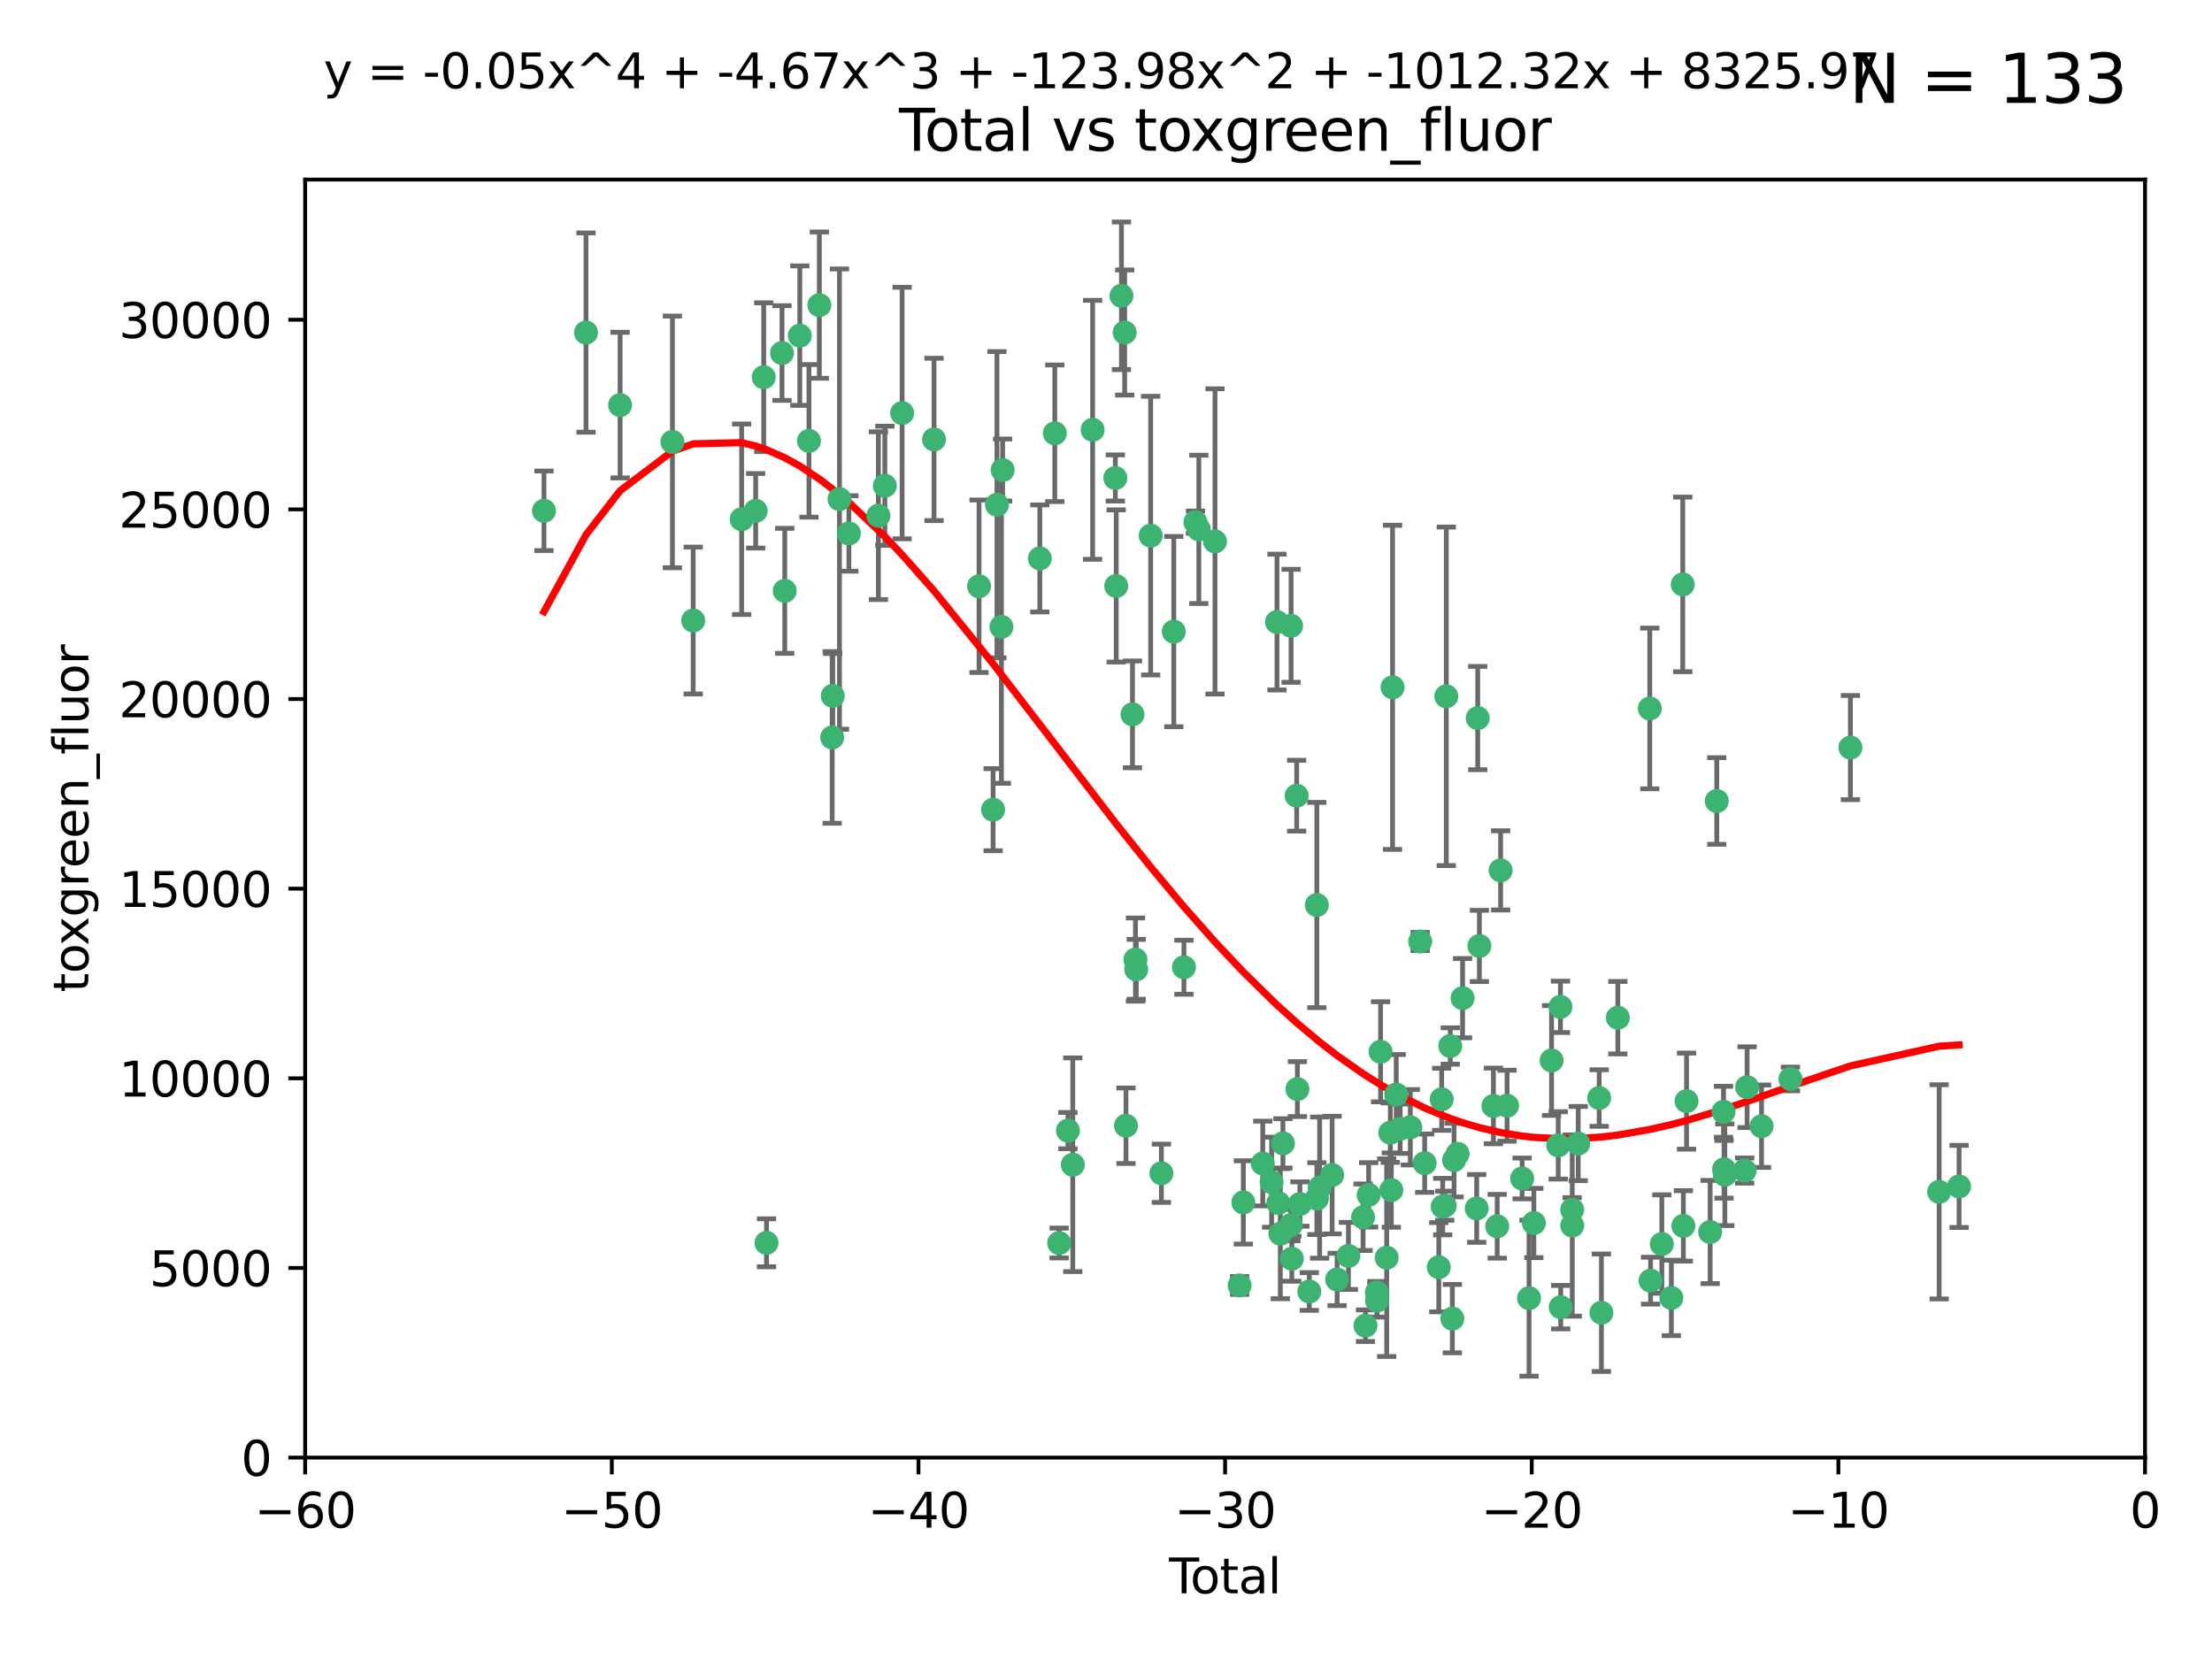 <?xml version="1.0" encoding="utf-8" standalone="no"?>
<!DOCTYPE svg PUBLIC "-//W3C//DTD SVG 1.1//EN"
  "http://www.w3.org/Graphics/SVG/1.1/DTD/svg11.dtd">
<svg xmlns:xlink="http://www.w3.org/1999/xlink" width="460.8pt" height="345.6pt" viewBox="0 0 460.8 345.6" xmlns="http://www.w3.org/2000/svg" version="1.1">
 <defs>
  <style type="text/css">*{stroke-linejoin: round; stroke-linecap: butt}</style>
 </defs>
 <g id="figure_1">
  <g id="patch_1">
   <path d="M 0 345.6 
L 460.8 345.6 
L 460.8 0 
L 0 0 
z
" style="fill: #ffffff"/>
  </g>
  <g id="axes_1">
   <g id="patch_2">
    <path d="M 63.571 303.64 
L 446.85 303.64 
L 446.85 37.411 
L 63.571 37.411 
z
" style="fill: #ffffff"/>
   </g>
   <g id="PathCollection_1">
    <defs>
     <path id="m433f31496d" d="M 0 1.118 
C 0.297 1.118 0.581 1 0.791 0.791 
C 1 0.581 1.118 0.297 1.118 0 
C 1.118 -0.297 1 -0.581 0.791 -0.791 
C 0.581 -1 0.297 -1.118 0 -1.118 
C -0.297 -1.118 -0.581 -1 -0.791 -0.791 
C -1 -0.581 -1.118 -0.297 -1.118 0 
C -1.118 0.297 -1 0.581 -0.791 0.791 
C -0.581 1 -0.297 1.118 0 1.118 
z
" style="stroke: #3cb371"/>
    </defs>
    <g clip-path="url(#p7a3d52cd32)">
     <use xlink:href="#m433f31496d" x="113.324" y="106.407" style="fill: #3cb371; stroke: #3cb371"/>
     <use xlink:href="#m433f31496d" x="122.075" y="69.276" style="fill: #3cb371; stroke: #3cb371"/>
     <use xlink:href="#m433f31496d" x="129.178" y="84.387" style="fill: #3cb371; stroke: #3cb371"/>
     <use xlink:href="#m433f31496d" x="140.075" y="92.058" style="fill: #3cb371; stroke: #3cb371"/>
     <use xlink:href="#m433f31496d" x="144.404" y="129.266" style="fill: #3cb371; stroke: #3cb371"/>
     <use xlink:href="#m433f31496d" x="154.499" y="108.167" style="fill: #3cb371; stroke: #3cb371"/>
     <use xlink:href="#m433f31496d" x="157.422" y="106.409" style="fill: #3cb371; stroke: #3cb371"/>
     <use xlink:href="#m433f31496d" x="159.1" y="78.577" style="fill: #3cb371; stroke: #3cb371"/>
     <use xlink:href="#m433f31496d" x="159.676" y="258.901" style="fill: #3cb371; stroke: #3cb371"/>
     <use xlink:href="#m433f31496d" x="162.908" y="73.544" style="fill: #3cb371; stroke: #3cb371"/>
     <use xlink:href="#m433f31496d" x="163.479" y="123.084" style="fill: #3cb371; stroke: #3cb371"/>
     <use xlink:href="#m433f31496d" x="166.614" y="69.92" style="fill: #3cb371; stroke: #3cb371"/>
     <use xlink:href="#m433f31496d" x="168.522" y="91.842" style="fill: #3cb371; stroke: #3cb371"/>
     <use xlink:href="#m433f31496d" x="170.683" y="63.561" style="fill: #3cb371; stroke: #3cb371"/>
     <use xlink:href="#m433f31496d" x="173.36" y="153.62" style="fill: #3cb371; stroke: #3cb371"/>
     <use xlink:href="#m433f31496d" x="173.478" y="144.96" style="fill: #3cb371; stroke: #3cb371"/>
     <use xlink:href="#m433f31496d" x="174.881" y="103.972" style="fill: #3cb371; stroke: #3cb371"/>
     <use xlink:href="#m433f31496d" x="176.84" y="111.129" style="fill: #3cb371; stroke: #3cb371"/>
     <use xlink:href="#m433f31496d" x="182.989" y="107.43" style="fill: #3cb371; stroke: #3cb371"/>
     <use xlink:href="#m433f31496d" x="184.332" y="101.196" style="fill: #3cb371; stroke: #3cb371"/>
     <use xlink:href="#m433f31496d" x="187.925" y="86.045" style="fill: #3cb371; stroke: #3cb371"/>
     <use xlink:href="#m433f31496d" x="194.574" y="91.543" style="fill: #3cb371; stroke: #3cb371"/>
     <use xlink:href="#m433f31496d" x="203.952" y="122.124" style="fill: #3cb371; stroke: #3cb371"/>
     <use xlink:href="#m433f31496d" x="206.88" y="168.674" style="fill: #3cb371; stroke: #3cb371"/>
     <use xlink:href="#m433f31496d" x="207.685" y="105.145" style="fill: #3cb371; stroke: #3cb371"/>
     <use xlink:href="#m433f31496d" x="208.616" y="130.584" style="fill: #3cb371; stroke: #3cb371"/>
     <use xlink:href="#m433f31496d" x="208.867" y="97.916" style="fill: #3cb371; stroke: #3cb371"/>
     <use xlink:href="#m433f31496d" x="216.611" y="116.33" style="fill: #3cb371; stroke: #3cb371"/>
     <use xlink:href="#m433f31496d" x="219.736" y="90.261" style="fill: #3cb371; stroke: #3cb371"/>
     <use xlink:href="#m433f31496d" x="220.638" y="258.946" style="fill: #3cb371; stroke: #3cb371"/>
     <use xlink:href="#m433f31496d" x="222.475" y="235.524" style="fill: #3cb371; stroke: #3cb371"/>
     <use xlink:href="#m433f31496d" x="223.48" y="242.64" style="fill: #3cb371; stroke: #3cb371"/>
     <use xlink:href="#m433f31496d" x="227.613" y="89.534" style="fill: #3cb371; stroke: #3cb371"/>
     <use xlink:href="#m433f31496d" x="232.345" y="99.569" style="fill: #3cb371; stroke: #3cb371"/>
     <use xlink:href="#m433f31496d" x="232.53" y="122.066" style="fill: #3cb371; stroke: #3cb371"/>
     <use xlink:href="#m433f31496d" x="233.617" y="61.614" style="fill: #3cb371; stroke: #3cb371"/>
     <use xlink:href="#m433f31496d" x="234.291" y="69.268" style="fill: #3cb371; stroke: #3cb371"/>
     <use xlink:href="#m433f31496d" x="234.56" y="234.509" style="fill: #3cb371; stroke: #3cb371"/>
     <use xlink:href="#m433f31496d" x="235.917" y="148.819" style="fill: #3cb371; stroke: #3cb371"/>
     <use xlink:href="#m433f31496d" x="236.539" y="199.895" style="fill: #3cb371; stroke: #3cb371"/>
     <use xlink:href="#m433f31496d" x="236.699" y="201.933" style="fill: #3cb371; stroke: #3cb371"/>
     <use xlink:href="#m433f31496d" x="239.709" y="111.579" style="fill: #3cb371; stroke: #3cb371"/>
     <use xlink:href="#m433f31496d" x="241.942" y="244.417" style="fill: #3cb371; stroke: #3cb371"/>
     <use xlink:href="#m433f31496d" x="244.521" y="131.576" style="fill: #3cb371; stroke: #3cb371"/>
     <use xlink:href="#m433f31496d" x="246.634" y="201.492" style="fill: #3cb371; stroke: #3cb371"/>
     <use xlink:href="#m433f31496d" x="249.037" y="108.788" style="fill: #3cb371; stroke: #3cb371"/>
     <use xlink:href="#m433f31496d" x="249.741" y="110.277" style="fill: #3cb371; stroke: #3cb371"/>
     <use xlink:href="#m433f31496d" x="253.106" y="112.79" style="fill: #3cb371; stroke: #3cb371"/>
     <use xlink:href="#m433f31496d" x="258.233" y="267.781" style="fill: #3cb371; stroke: #3cb371"/>
     <use xlink:href="#m433f31496d" x="259.013" y="250.485" style="fill: #3cb371; stroke: #3cb371"/>
     <use xlink:href="#m433f31496d" x="263.059" y="242.381" style="fill: #3cb371; stroke: #3cb371"/>
     <use xlink:href="#m433f31496d" x="264.901" y="246.279" style="fill: #3cb371; stroke: #3cb371"/>
     <use xlink:href="#m433f31496d" x="266.022" y="129.589" style="fill: #3cb371; stroke: #3cb371"/>
     <use xlink:href="#m433f31496d" x="266.284" y="250.612" style="fill: #3cb371; stroke: #3cb371"/>
     <use xlink:href="#m433f31496d" x="266.715" y="256.992" style="fill: #3cb371; stroke: #3cb371"/>
     <use xlink:href="#m433f31496d" x="267.259" y="238.185" style="fill: #3cb371; stroke: #3cb371"/>
     <use xlink:href="#m433f31496d" x="268.915" y="255.21" style="fill: #3cb371; stroke: #3cb371"/>
     <use xlink:href="#m433f31496d" x="268.956" y="130.365" style="fill: #3cb371; stroke: #3cb371"/>
     <use xlink:href="#m433f31496d" x="269.11" y="262.218" style="fill: #3cb371; stroke: #3cb371"/>
     <use xlink:href="#m433f31496d" x="270.123" y="165.758" style="fill: #3cb371; stroke: #3cb371"/>
     <use xlink:href="#m433f31496d" x="270.272" y="226.876" style="fill: #3cb371; stroke: #3cb371"/>
     <use xlink:href="#m433f31496d" x="270.791" y="250.823" style="fill: #3cb371; stroke: #3cb371"/>
     <use xlink:href="#m433f31496d" x="272.749" y="269.044" style="fill: #3cb371; stroke: #3cb371"/>
     <use xlink:href="#m433f31496d" x="274.32" y="188.53" style="fill: #3cb371; stroke: #3cb371"/>
     <use xlink:href="#m433f31496d" x="274.329" y="249.694" style="fill: #3cb371; stroke: #3cb371"/>
     <use xlink:href="#m433f31496d" x="274.903" y="247.401" style="fill: #3cb371; stroke: #3cb371"/>
     <use xlink:href="#m433f31496d" x="277.512" y="244.785" style="fill: #3cb371; stroke: #3cb371"/>
     <use xlink:href="#m433f31496d" x="278.547" y="266.536" style="fill: #3cb371; stroke: #3cb371"/>
     <use xlink:href="#m433f31496d" x="280.898" y="261.632" style="fill: #3cb371; stroke: #3cb371"/>
     <use xlink:href="#m433f31496d" x="283.955" y="253.571" style="fill: #3cb371; stroke: #3cb371"/>
     <use xlink:href="#m433f31496d" x="284.454" y="276.165" style="fill: #3cb371; stroke: #3cb371"/>
     <use xlink:href="#m433f31496d" x="285.113" y="248.914" style="fill: #3cb371; stroke: #3cb371"/>
     <use xlink:href="#m433f31496d" x="286.83" y="269.232" style="fill: #3cb371; stroke: #3cb371"/>
     <use xlink:href="#m433f31496d" x="286.857" y="270.942" style="fill: #3cb371; stroke: #3cb371"/>
     <use xlink:href="#m433f31496d" x="287.598" y="219.109" style="fill: #3cb371; stroke: #3cb371"/>
     <use xlink:href="#m433f31496d" x="288.87" y="262" style="fill: #3cb371; stroke: #3cb371"/>
     <use xlink:href="#m433f31496d" x="289.632" y="235.955" style="fill: #3cb371; stroke: #3cb371"/>
     <use xlink:href="#m433f31496d" x="289.839" y="247.916" style="fill: #3cb371; stroke: #3cb371"/>
     <use xlink:href="#m433f31496d" x="290.095" y="143.182" style="fill: #3cb371; stroke: #3cb371"/>
     <use xlink:href="#m433f31496d" x="290.857" y="228.009" style="fill: #3cb371; stroke: #3cb371"/>
     <use xlink:href="#m433f31496d" x="291.676" y="235.133" style="fill: #3cb371; stroke: #3cb371"/>
     <use xlink:href="#m433f31496d" x="293.798" y="234.83" style="fill: #3cb371; stroke: #3cb371"/>
     <use xlink:href="#m433f31496d" x="295.844" y="196.128" style="fill: #3cb371; stroke: #3cb371"/>
     <use xlink:href="#m433f31496d" x="296.784" y="242.305" style="fill: #3cb371; stroke: #3cb371"/>
     <use xlink:href="#m433f31496d" x="299.727" y="263.982" style="fill: #3cb371; stroke: #3cb371"/>
     <use xlink:href="#m433f31496d" x="300.325" y="229.002" style="fill: #3cb371; stroke: #3cb371"/>
     <use xlink:href="#m433f31496d" x="300.54" y="251.353" style="fill: #3cb371; stroke: #3cb371"/>
     <use xlink:href="#m433f31496d" x="300.97" y="251.172" style="fill: #3cb371; stroke: #3cb371"/>
     <use xlink:href="#m433f31496d" x="301.29" y="145.054" style="fill: #3cb371; stroke: #3cb371"/>
     <use xlink:href="#m433f31496d" x="302.119" y="217.901" style="fill: #3cb371; stroke: #3cb371"/>
     <use xlink:href="#m433f31496d" x="302.549" y="274.693" style="fill: #3cb371; stroke: #3cb371"/>
     <use xlink:href="#m433f31496d" x="302.908" y="241.673" style="fill: #3cb371; stroke: #3cb371"/>
     <use xlink:href="#m433f31496d" x="303.645" y="240.362" style="fill: #3cb371; stroke: #3cb371"/>
     <use xlink:href="#m433f31496d" x="304.684" y="207.934" style="fill: #3cb371; stroke: #3cb371"/>
     <use xlink:href="#m433f31496d" x="307.624" y="251.737" style="fill: #3cb371; stroke: #3cb371"/>
     <use xlink:href="#m433f31496d" x="307.838" y="149.585" style="fill: #3cb371; stroke: #3cb371"/>
     <use xlink:href="#m433f31496d" x="308.184" y="197.058" style="fill: #3cb371; stroke: #3cb371"/>
     <use xlink:href="#m433f31496d" x="311.105" y="230.391" style="fill: #3cb371; stroke: #3cb371"/>
     <use xlink:href="#m433f31496d" x="311.894" y="255.455" style="fill: #3cb371; stroke: #3cb371"/>
     <use xlink:href="#m433f31496d" x="312.607" y="181.315" style="fill: #3cb371; stroke: #3cb371"/>
     <use xlink:href="#m433f31496d" x="313.949" y="230.336" style="fill: #3cb371; stroke: #3cb371"/>
     <use xlink:href="#m433f31496d" x="317.09" y="245.498" style="fill: #3cb371; stroke: #3cb371"/>
     <use xlink:href="#m433f31496d" x="318.526" y="270.434" style="fill: #3cb371; stroke: #3cb371"/>
     <use xlink:href="#m433f31496d" x="319.527" y="254.778" style="fill: #3cb371; stroke: #3cb371"/>
     <use xlink:href="#m433f31496d" x="323.223" y="220.92" style="fill: #3cb371; stroke: #3cb371"/>
     <use xlink:href="#m433f31496d" x="324.605" y="238.601" style="fill: #3cb371; stroke: #3cb371"/>
     <use xlink:href="#m433f31496d" x="325.065" y="209.744" style="fill: #3cb371; stroke: #3cb371"/>
     <use xlink:href="#m433f31496d" x="325.125" y="272.306" style="fill: #3cb371; stroke: #3cb371"/>
     <use xlink:href="#m433f31496d" x="327.515" y="252.012" style="fill: #3cb371; stroke: #3cb371"/>
     <use xlink:href="#m433f31496d" x="327.528" y="255.301" style="fill: #3cb371; stroke: #3cb371"/>
     <use xlink:href="#m433f31496d" x="328.774" y="238.222" style="fill: #3cb371; stroke: #3cb371"/>
     <use xlink:href="#m433f31496d" x="333.135" y="228.737" style="fill: #3cb371; stroke: #3cb371"/>
     <use xlink:href="#m433f31496d" x="333.603" y="273.467" style="fill: #3cb371; stroke: #3cb371"/>
     <use xlink:href="#m433f31496d" x="337.025" y="212.005" style="fill: #3cb371; stroke: #3cb371"/>
     <use xlink:href="#m433f31496d" x="343.683" y="147.587" style="fill: #3cb371; stroke: #3cb371"/>
     <use xlink:href="#m433f31496d" x="343.846" y="266.787" style="fill: #3cb371; stroke: #3cb371"/>
     <use xlink:href="#m433f31496d" x="346.19" y="259.154" style="fill: #3cb371; stroke: #3cb371"/>
     <use xlink:href="#m433f31496d" x="348.174" y="270.383" style="fill: #3cb371; stroke: #3cb371"/>
     <use xlink:href="#m433f31496d" x="350.548" y="121.744" style="fill: #3cb371; stroke: #3cb371"/>
     <use xlink:href="#m433f31496d" x="350.672" y="255.376" style="fill: #3cb371; stroke: #3cb371"/>
     <use xlink:href="#m433f31496d" x="351.336" y="229.381" style="fill: #3cb371; stroke: #3cb371"/>
     <use xlink:href="#m433f31496d" x="356.254" y="256.651" style="fill: #3cb371; stroke: #3cb371"/>
     <use xlink:href="#m433f31496d" x="357.632" y="166.862" style="fill: #3cb371; stroke: #3cb371"/>
     <use xlink:href="#m433f31496d" x="359.041" y="231.609" style="fill: #3cb371; stroke: #3cb371"/>
     <use xlink:href="#m433f31496d" x="359.15" y="243.591" style="fill: #3cb371; stroke: #3cb371"/>
     <use xlink:href="#m433f31496d" x="359.317" y="244.726" style="fill: #3cb371; stroke: #3cb371"/>
     <use xlink:href="#m433f31496d" x="363.442" y="243.853" style="fill: #3cb371; stroke: #3cb371"/>
     <use xlink:href="#m433f31496d" x="363.952" y="226.477" style="fill: #3cb371; stroke: #3cb371"/>
     <use xlink:href="#m433f31496d" x="366.961" y="234.61" style="fill: #3cb371; stroke: #3cb371"/>
     <use xlink:href="#m433f31496d" x="372.98" y="224.762" style="fill: #3cb371; stroke: #3cb371"/>
     <use xlink:href="#m433f31496d" x="385.474" y="155.731" style="fill: #3cb371; stroke: #3cb371"/>
     <use xlink:href="#m433f31496d" x="403.96" y="248.284" style="fill: #3cb371; stroke: #3cb371"/>
     <use xlink:href="#m433f31496d" x="408.113" y="247.152" style="fill: #3cb371; stroke: #3cb371"/>
    </g>
   </g>
   <g id="matplotlib.axis_1">
    <g id="xtick_1">
     <g id="line2d_1">
      <defs>
       <path id="m6c412a00ab" d="M 0 0 
L 0 3.5 
" style="stroke: #000000; stroke-width: 0.8"/>
      </defs>
      <g>
       <use xlink:href="#m6c412a00ab" x="63.571" y="303.64" style="stroke: #000000; stroke-width: 0.8"/>
      </g>
     </g>
     <g id="text_1">
      <!-- −60 -->
      <g transform="translate(53.019 318.238)scale(0.1 -0.1)">
       <defs>
        <path id="DejaVuSans-2212" d="M 678 2272 
L 4684 2272 
L 4684 1741 
L 678 1741 
L 678 2272 
z
" transform="scale(0.016)"/>
        <path id="DejaVuSans-36" d="M 2113 2584 
Q 1688 2584 1439 2293 
Q 1191 2003 1191 1497 
Q 1191 994 1439 701 
Q 1688 409 2113 409 
Q 2538 409 2786 701 
Q 3034 994 3034 1497 
Q 3034 2003 2786 2293 
Q 2538 2584 2113 2584 
z
M 3366 4563 
L 3366 3988 
Q 3128 4100 2886 4159 
Q 2644 4219 2406 4219 
Q 1781 4219 1451 3797 
Q 1122 3375 1075 2522 
Q 1259 2794 1537 2939 
Q 1816 3084 2150 3084 
Q 2853 3084 3261 2657 
Q 3669 2231 3669 1497 
Q 3669 778 3244 343 
Q 2819 -91 2113 -91 
Q 1303 -91 875 529 
Q 447 1150 447 2328 
Q 447 3434 972 4092 
Q 1497 4750 2381 4750 
Q 2619 4750 2861 4703 
Q 3103 4656 3366 4563 
z
" transform="scale(0.016)"/>
        <path id="DejaVuSans-30" d="M 2034 4250 
Q 1547 4250 1301 3770 
Q 1056 3291 1056 2328 
Q 1056 1369 1301 889 
Q 1547 409 2034 409 
Q 2525 409 2770 889 
Q 3016 1369 3016 2328 
Q 3016 3291 2770 3770 
Q 2525 4250 2034 4250 
z
M 2034 4750 
Q 2819 4750 3233 4129 
Q 3647 3509 3647 2328 
Q 3647 1150 3233 529 
Q 2819 -91 2034 -91 
Q 1250 -91 836 529 
Q 422 1150 422 2328 
Q 422 3509 836 4129 
Q 1250 4750 2034 4750 
z
" transform="scale(0.016)"/>
       </defs>
       <use xlink:href="#DejaVuSans-2212"/>
       <use xlink:href="#DejaVuSans-36" x="83.789"/>
       <use xlink:href="#DejaVuSans-30" x="147.412"/>
      </g>
     </g>
    </g>
    <g id="xtick_2">
     <g id="line2d_2">
      <g>
       <use xlink:href="#m6c412a00ab" x="127.451" y="303.64" style="stroke: #000000; stroke-width: 0.8"/>
      </g>
     </g>
     <g id="text_2">
      <!-- −50 -->
      <g transform="translate(116.899 318.238)scale(0.1 -0.1)">
       <defs>
        <path id="DejaVuSans-35" d="M 691 4666 
L 3169 4666 
L 3169 4134 
L 1269 4134 
L 1269 2991 
Q 1406 3038 1543 3061 
Q 1681 3084 1819 3084 
Q 2600 3084 3056 2656 
Q 3513 2228 3513 1497 
Q 3513 744 3044 326 
Q 2575 -91 1722 -91 
Q 1428 -91 1123 -41 
Q 819 9 494 109 
L 494 744 
Q 775 591 1075 516 
Q 1375 441 1709 441 
Q 2250 441 2565 725 
Q 2881 1009 2881 1497 
Q 2881 1984 2565 2268 
Q 2250 2553 1709 2553 
Q 1456 2553 1204 2497 
Q 953 2441 691 2322 
L 691 4666 
z
" transform="scale(0.016)"/>
       </defs>
       <use xlink:href="#DejaVuSans-2212"/>
       <use xlink:href="#DejaVuSans-35" x="83.789"/>
       <use xlink:href="#DejaVuSans-30" x="147.412"/>
      </g>
     </g>
    </g>
    <g id="xtick_3">
     <g id="line2d_3">
      <g>
       <use xlink:href="#m6c412a00ab" x="191.331" y="303.64" style="stroke: #000000; stroke-width: 0.8"/>
      </g>
     </g>
     <g id="text_3">
      <!-- −40 -->
      <g transform="translate(180.778 318.238)scale(0.1 -0.1)">
       <defs>
        <path id="DejaVuSans-34" d="M 2419 4116 
L 825 1625 
L 2419 1625 
L 2419 4116 
z
M 2253 4666 
L 3047 4666 
L 3047 1625 
L 3713 1625 
L 3713 1100 
L 3047 1100 
L 3047 0 
L 2419 0 
L 2419 1100 
L 313 1100 
L 313 1709 
L 2253 4666 
z
" transform="scale(0.016)"/>
       </defs>
       <use xlink:href="#DejaVuSans-2212"/>
       <use xlink:href="#DejaVuSans-34" x="83.789"/>
       <use xlink:href="#DejaVuSans-30" x="147.412"/>
      </g>
     </g>
    </g>
    <g id="xtick_4">
     <g id="line2d_4">
      <g>
       <use xlink:href="#m6c412a00ab" x="255.211" y="303.64" style="stroke: #000000; stroke-width: 0.8"/>
      </g>
     </g>
     <g id="text_4">
      <!-- −30 -->
      <g transform="translate(244.658 318.238)scale(0.1 -0.1)">
       <defs>
        <path id="DejaVuSans-33" d="M 2597 2516 
Q 3050 2419 3304 2112 
Q 3559 1806 3559 1356 
Q 3559 666 3084 287 
Q 2609 -91 1734 -91 
Q 1441 -91 1130 -33 
Q 819 25 488 141 
L 488 750 
Q 750 597 1062 519 
Q 1375 441 1716 441 
Q 2309 441 2620 675 
Q 2931 909 2931 1356 
Q 2931 1769 2642 2001 
Q 2353 2234 1838 2234 
L 1294 2234 
L 1294 2753 
L 1863 2753 
Q 2328 2753 2575 2939 
Q 2822 3125 2822 3475 
Q 2822 3834 2567 4026 
Q 2313 4219 1838 4219 
Q 1578 4219 1281 4162 
Q 984 4106 628 3988 
L 628 4550 
Q 988 4650 1302 4700 
Q 1616 4750 1894 4750 
Q 2613 4750 3031 4423 
Q 3450 4097 3450 3541 
Q 3450 3153 3228 2886 
Q 3006 2619 2597 2516 
z
" transform="scale(0.016)"/>
       </defs>
       <use xlink:href="#DejaVuSans-2212"/>
       <use xlink:href="#DejaVuSans-33" x="83.789"/>
       <use xlink:href="#DejaVuSans-30" x="147.412"/>
      </g>
     </g>
    </g>
    <g id="xtick_5">
     <g id="line2d_5">
      <g>
       <use xlink:href="#m6c412a00ab" x="319.09" y="303.64" style="stroke: #000000; stroke-width: 0.8"/>
      </g>
     </g>
     <g id="text_5">
      <!-- −20 -->
      <g transform="translate(308.538 318.238)scale(0.1 -0.1)">
       <defs>
        <path id="DejaVuSans-32" d="M 1228 531 
L 3431 531 
L 3431 0 
L 469 0 
L 469 531 
Q 828 903 1448 1529 
Q 2069 2156 2228 2338 
Q 2531 2678 2651 2914 
Q 2772 3150 2772 3378 
Q 2772 3750 2511 3984 
Q 2250 4219 1831 4219 
Q 1534 4219 1204 4116 
Q 875 4013 500 3803 
L 500 4441 
Q 881 4594 1212 4672 
Q 1544 4750 1819 4750 
Q 2544 4750 2975 4387 
Q 3406 4025 3406 3419 
Q 3406 3131 3298 2873 
Q 3191 2616 2906 2266 
Q 2828 2175 2409 1742 
Q 1991 1309 1228 531 
z
" transform="scale(0.016)"/>
       </defs>
       <use xlink:href="#DejaVuSans-2212"/>
       <use xlink:href="#DejaVuSans-32" x="83.789"/>
       <use xlink:href="#DejaVuSans-30" x="147.412"/>
      </g>
     </g>
    </g>
    <g id="xtick_6">
     <g id="line2d_6">
      <g>
       <use xlink:href="#m6c412a00ab" x="382.97" y="303.64" style="stroke: #000000; stroke-width: 0.8"/>
      </g>
     </g>
     <g id="text_6">
      <!-- −10 -->
      <g transform="translate(372.418 318.238)scale(0.1 -0.1)">
       <defs>
        <path id="DejaVuSans-31" d="M 794 531 
L 1825 531 
L 1825 4091 
L 703 3866 
L 703 4441 
L 1819 4666 
L 2450 4666 
L 2450 531 
L 3481 531 
L 3481 0 
L 794 0 
L 794 531 
z
" transform="scale(0.016)"/>
       </defs>
       <use xlink:href="#DejaVuSans-2212"/>
       <use xlink:href="#DejaVuSans-31" x="83.789"/>
       <use xlink:href="#DejaVuSans-30" x="147.412"/>
      </g>
     </g>
    </g>
    <g id="xtick_7">
     <g id="line2d_7">
      <g>
       <use xlink:href="#m6c412a00ab" x="446.85" y="303.64" style="stroke: #000000; stroke-width: 0.8"/>
      </g>
     </g>
     <g id="text_7">
      <!-- 0 -->
      <g transform="translate(443.669 318.238)scale(0.1 -0.1)">
       <use xlink:href="#DejaVuSans-30"/>
      </g>
     </g>
    </g>
    <g id="text_8">
     <!-- Total -->
     <g transform="translate(243.534 331.917)scale(0.1 -0.1)">
      <defs>
       <path id="DejaVuSans-54" d="M -19 4666 
L 3928 4666 
L 3928 4134 
L 2272 4134 
L 2272 0 
L 1638 0 
L 1638 4134 
L -19 4134 
L -19 4666 
z
" transform="scale(0.016)"/>
       <path id="DejaVuSans-6f" d="M 1959 3097 
Q 1497 3097 1228 2736 
Q 959 2375 959 1747 
Q 959 1119 1226 758 
Q 1494 397 1959 397 
Q 2419 397 2687 759 
Q 2956 1122 2956 1747 
Q 2956 2369 2687 2733 
Q 2419 3097 1959 3097 
z
M 1959 3584 
Q 2709 3584 3137 3096 
Q 3566 2609 3566 1747 
Q 3566 888 3137 398 
Q 2709 -91 1959 -91 
Q 1206 -91 779 398 
Q 353 888 353 1747 
Q 353 2609 779 3096 
Q 1206 3584 1959 3584 
z
" transform="scale(0.016)"/>
       <path id="DejaVuSans-74" d="M 1172 4494 
L 1172 3500 
L 2356 3500 
L 2356 3053 
L 1172 3053 
L 1172 1153 
Q 1172 725 1289 603 
Q 1406 481 1766 481 
L 2356 481 
L 2356 0 
L 1766 0 
Q 1100 0 847 248 
Q 594 497 594 1153 
L 594 3053 
L 172 3053 
L 172 3500 
L 594 3500 
L 594 4494 
L 1172 4494 
z
" transform="scale(0.016)"/>
       <path id="DejaVuSans-61" d="M 2194 1759 
Q 1497 1759 1228 1600 
Q 959 1441 959 1056 
Q 959 750 1161 570 
Q 1363 391 1709 391 
Q 2188 391 2477 730 
Q 2766 1069 2766 1631 
L 2766 1759 
L 2194 1759 
z
M 3341 1997 
L 3341 0 
L 2766 0 
L 2766 531 
Q 2569 213 2275 61 
Q 1981 -91 1556 -91 
Q 1019 -91 701 211 
Q 384 513 384 1019 
Q 384 1609 779 1909 
Q 1175 2209 1959 2209 
L 2766 2209 
L 2766 2266 
Q 2766 2663 2505 2880 
Q 2244 3097 1772 3097 
Q 1472 3097 1187 3025 
Q 903 2953 641 2809 
L 641 3341 
Q 956 3463 1253 3523 
Q 1550 3584 1831 3584 
Q 2591 3584 2966 3190 
Q 3341 2797 3341 1997 
z
" transform="scale(0.016)"/>
       <path id="DejaVuSans-6c" d="M 603 4863 
L 1178 4863 
L 1178 0 
L 603 0 
L 603 4863 
z
" transform="scale(0.016)"/>
      </defs>
      <use xlink:href="#DejaVuSans-54"/>
      <use xlink:href="#DejaVuSans-6f" x="44.084"/>
      <use xlink:href="#DejaVuSans-74" x="105.266"/>
      <use xlink:href="#DejaVuSans-61" x="144.475"/>
      <use xlink:href="#DejaVuSans-6c" x="205.754"/>
     </g>
    </g>
   </g>
   <g id="matplotlib.axis_2">
    <g id="ytick_1">
     <g id="line2d_8">
      <defs>
       <path id="m52498218a0" d="M 0 0 
L -3.5 0 
" style="stroke: #000000; stroke-width: 0.8"/>
      </defs>
      <g>
       <use xlink:href="#m52498218a0" x="63.571" y="303.64" style="stroke: #000000; stroke-width: 0.8"/>
      </g>
     </g>
     <g id="text_9">
      <!-- 0 -->
      <g transform="translate(50.209 307.439)scale(0.1 -0.1)">
       <use xlink:href="#DejaVuSans-30"/>
      </g>
     </g>
    </g>
    <g id="ytick_2">
     <g id="line2d_9">
      <g>
       <use xlink:href="#m52498218a0" x="63.571" y="264.135" style="stroke: #000000; stroke-width: 0.8"/>
      </g>
     </g>
     <g id="text_10">
      <!-- 5000 -->
      <g transform="translate(31.121 267.934)scale(0.1 -0.1)">
       <use xlink:href="#DejaVuSans-35"/>
       <use xlink:href="#DejaVuSans-30" x="63.623"/>
       <use xlink:href="#DejaVuSans-30" x="127.246"/>
       <use xlink:href="#DejaVuSans-30" x="190.869"/>
      </g>
     </g>
    </g>
    <g id="ytick_3">
     <g id="line2d_10">
      <g>
       <use xlink:href="#m52498218a0" x="63.571" y="224.63" style="stroke: #000000; stroke-width: 0.8"/>
      </g>
     </g>
     <g id="text_11">
      <!-- 10000 -->
      <g transform="translate(24.759 228.429)scale(0.1 -0.1)">
       <use xlink:href="#DejaVuSans-31"/>
       <use xlink:href="#DejaVuSans-30" x="63.623"/>
       <use xlink:href="#DejaVuSans-30" x="127.246"/>
       <use xlink:href="#DejaVuSans-30" x="190.869"/>
       <use xlink:href="#DejaVuSans-30" x="254.492"/>
      </g>
     </g>
    </g>
    <g id="ytick_4">
     <g id="line2d_11">
      <g>
       <use xlink:href="#m52498218a0" x="63.571" y="185.125" style="stroke: #000000; stroke-width: 0.8"/>
      </g>
     </g>
     <g id="text_12">
      <!-- 15000 -->
      <g transform="translate(24.759 188.924)scale(0.1 -0.1)">
       <use xlink:href="#DejaVuSans-31"/>
       <use xlink:href="#DejaVuSans-35" x="63.623"/>
       <use xlink:href="#DejaVuSans-30" x="127.246"/>
       <use xlink:href="#DejaVuSans-30" x="190.869"/>
       <use xlink:href="#DejaVuSans-30" x="254.492"/>
      </g>
     </g>
    </g>
    <g id="ytick_5">
     <g id="line2d_12">
      <g>
       <use xlink:href="#m52498218a0" x="63.571" y="145.62" style="stroke: #000000; stroke-width: 0.8"/>
      </g>
     </g>
     <g id="text_13">
      <!-- 20000 -->
      <g transform="translate(24.759 149.419)scale(0.1 -0.1)">
       <use xlink:href="#DejaVuSans-32"/>
       <use xlink:href="#DejaVuSans-30" x="63.623"/>
       <use xlink:href="#DejaVuSans-30" x="127.246"/>
       <use xlink:href="#DejaVuSans-30" x="190.869"/>
       <use xlink:href="#DejaVuSans-30" x="254.492"/>
      </g>
     </g>
    </g>
    <g id="ytick_6">
     <g id="line2d_13">
      <g>
       <use xlink:href="#m52498218a0" x="63.571" y="106.115" style="stroke: #000000; stroke-width: 0.8"/>
      </g>
     </g>
     <g id="text_14">
      <!-- 25000 -->
      <g transform="translate(24.759 109.914)scale(0.1 -0.1)">
       <use xlink:href="#DejaVuSans-32"/>
       <use xlink:href="#DejaVuSans-35" x="63.623"/>
       <use xlink:href="#DejaVuSans-30" x="127.246"/>
       <use xlink:href="#DejaVuSans-30" x="190.869"/>
       <use xlink:href="#DejaVuSans-30" x="254.492"/>
      </g>
     </g>
    </g>
    <g id="ytick_7">
     <g id="line2d_14">
      <g>
       <use xlink:href="#m52498218a0" x="63.571" y="66.61" style="stroke: #000000; stroke-width: 0.8"/>
      </g>
     </g>
     <g id="text_15">
      <!-- 30000 -->
      <g transform="translate(24.759 70.409)scale(0.1 -0.1)">
       <use xlink:href="#DejaVuSans-33"/>
       <use xlink:href="#DejaVuSans-30" x="63.623"/>
       <use xlink:href="#DejaVuSans-30" x="127.246"/>
       <use xlink:href="#DejaVuSans-30" x="190.869"/>
       <use xlink:href="#DejaVuSans-30" x="254.492"/>
      </g>
     </g>
    </g>
    <g id="text_16">
     <!-- toxgreen_fluor -->
     <g transform="translate(18.401 206.72)rotate(-90)scale(0.1 -0.1)">
      <defs>
       <path id="DejaVuSans-78" d="M 3513 3500 
L 2247 1797 
L 3578 0 
L 2900 0 
L 1881 1375 
L 863 0 
L 184 0 
L 1544 1831 
L 300 3500 
L 978 3500 
L 1906 2253 
L 2834 3500 
L 3513 3500 
z
" transform="scale(0.016)"/>
       <path id="DejaVuSans-67" d="M 2906 1791 
Q 2906 2416 2648 2759 
Q 2391 3103 1925 3103 
Q 1463 3103 1205 2759 
Q 947 2416 947 1791 
Q 947 1169 1205 825 
Q 1463 481 1925 481 
Q 2391 481 2648 825 
Q 2906 1169 2906 1791 
z
M 3481 434 
Q 3481 -459 3084 -895 
Q 2688 -1331 1869 -1331 
Q 1566 -1331 1297 -1286 
Q 1028 -1241 775 -1147 
L 775 -588 
Q 1028 -725 1275 -790 
Q 1522 -856 1778 -856 
Q 2344 -856 2625 -561 
Q 2906 -266 2906 331 
L 2906 616 
Q 2728 306 2450 153 
Q 2172 0 1784 0 
Q 1141 0 747 490 
Q 353 981 353 1791 
Q 353 2603 747 3093 
Q 1141 3584 1784 3584 
Q 2172 3584 2450 3431 
Q 2728 3278 2906 2969 
L 2906 3500 
L 3481 3500 
L 3481 434 
z
" transform="scale(0.016)"/>
       <path id="DejaVuSans-72" d="M 2631 2963 
Q 2534 3019 2420 3045 
Q 2306 3072 2169 3072 
Q 1681 3072 1420 2755 
Q 1159 2438 1159 1844 
L 1159 0 
L 581 0 
L 581 3500 
L 1159 3500 
L 1159 2956 
Q 1341 3275 1631 3429 
Q 1922 3584 2338 3584 
Q 2397 3584 2469 3576 
Q 2541 3569 2628 3553 
L 2631 2963 
z
" transform="scale(0.016)"/>
       <path id="DejaVuSans-65" d="M 3597 1894 
L 3597 1613 
L 953 1613 
Q 991 1019 1311 708 
Q 1631 397 2203 397 
Q 2534 397 2845 478 
Q 3156 559 3463 722 
L 3463 178 
Q 3153 47 2828 -22 
Q 2503 -91 2169 -91 
Q 1331 -91 842 396 
Q 353 884 353 1716 
Q 353 2575 817 3079 
Q 1281 3584 2069 3584 
Q 2775 3584 3186 3129 
Q 3597 2675 3597 1894 
z
M 3022 2063 
Q 3016 2534 2758 2815 
Q 2500 3097 2075 3097 
Q 1594 3097 1305 2825 
Q 1016 2553 972 2059 
L 3022 2063 
z
" transform="scale(0.016)"/>
       <path id="DejaVuSans-6e" d="M 3513 2113 
L 3513 0 
L 2938 0 
L 2938 2094 
Q 2938 2591 2744 2837 
Q 2550 3084 2163 3084 
Q 1697 3084 1428 2787 
Q 1159 2491 1159 1978 
L 1159 0 
L 581 0 
L 581 3500 
L 1159 3500 
L 1159 2956 
Q 1366 3272 1645 3428 
Q 1925 3584 2291 3584 
Q 2894 3584 3203 3211 
Q 3513 2838 3513 2113 
z
" transform="scale(0.016)"/>
       <path id="DejaVuSans-5f" d="M 3263 -1063 
L 3263 -1509 
L -63 -1509 
L -63 -1063 
L 3263 -1063 
z
" transform="scale(0.016)"/>
       <path id="DejaVuSans-66" d="M 2375 4863 
L 2375 4384 
L 1825 4384 
Q 1516 4384 1395 4259 
Q 1275 4134 1275 3809 
L 1275 3500 
L 2222 3500 
L 2222 3053 
L 1275 3053 
L 1275 0 
L 697 0 
L 697 3053 
L 147 3053 
L 147 3500 
L 697 3500 
L 697 3744 
Q 697 4328 969 4595 
Q 1241 4863 1831 4863 
L 2375 4863 
z
" transform="scale(0.016)"/>
       <path id="DejaVuSans-75" d="M 544 1381 
L 544 3500 
L 1119 3500 
L 1119 1403 
Q 1119 906 1312 657 
Q 1506 409 1894 409 
Q 2359 409 2629 706 
Q 2900 1003 2900 1516 
L 2900 3500 
L 3475 3500 
L 3475 0 
L 2900 0 
L 2900 538 
Q 2691 219 2414 64 
Q 2138 -91 1772 -91 
Q 1169 -91 856 284 
Q 544 659 544 1381 
z
M 1991 3584 
L 1991 3584 
z
" transform="scale(0.016)"/>
      </defs>
      <use xlink:href="#DejaVuSans-74"/>
      <use xlink:href="#DejaVuSans-6f" x="39.209"/>
      <use xlink:href="#DejaVuSans-78" x="97.266"/>
      <use xlink:href="#DejaVuSans-67" x="156.445"/>
      <use xlink:href="#DejaVuSans-72" x="219.922"/>
      <use xlink:href="#DejaVuSans-65" x="258.785"/>
      <use xlink:href="#DejaVuSans-65" x="320.309"/>
      <use xlink:href="#DejaVuSans-6e" x="381.832"/>
      <use xlink:href="#DejaVuSans-5f" x="445.211"/>
      <use xlink:href="#DejaVuSans-66" x="495.211"/>
      <use xlink:href="#DejaVuSans-6c" x="530.416"/>
      <use xlink:href="#DejaVuSans-75" x="558.199"/>
      <use xlink:href="#DejaVuSans-6f" x="621.578"/>
      <use xlink:href="#DejaVuSans-72" x="682.76"/>
     </g>
    </g>
   </g>
   <g id="LineCollection_1">
    <path d="M 113.324 114.69 
L 113.324 98.124 
" clip-path="url(#p7a3d52cd32)" style="fill: none; stroke: #696969"/>
    <path d="M 122.075 90.034 
L 122.075 48.519 
" clip-path="url(#p7a3d52cd32)" style="fill: none; stroke: #696969"/>
    <path d="M 129.178 99.556 
L 129.178 69.219 
" clip-path="url(#p7a3d52cd32)" style="fill: none; stroke: #696969"/>
    <path d="M 140.075 118.276 
L 140.075 65.84 
" clip-path="url(#p7a3d52cd32)" style="fill: none; stroke: #696969"/>
    <path d="M 144.404 144.567 
L 144.404 113.965 
" clip-path="url(#p7a3d52cd32)" style="fill: none; stroke: #696969"/>
    <path d="M 154.499 128.009 
L 154.499 88.325 
" clip-path="url(#p7a3d52cd32)" style="fill: none; stroke: #696969"/>
    <path d="M 157.422 114.176 
L 157.422 98.642 
" clip-path="url(#p7a3d52cd32)" style="fill: none; stroke: #696969"/>
    <path d="M 159.1 94.067 
L 159.1 63.087 
" clip-path="url(#p7a3d52cd32)" style="fill: none; stroke: #696969"/>
    <path d="M 159.676 263.898 
L 159.676 253.904 
" clip-path="url(#p7a3d52cd32)" style="fill: none; stroke: #696969"/>
    <path d="M 162.908 83.405 
L 162.908 63.682 
" clip-path="url(#p7a3d52cd32)" style="fill: none; stroke: #696969"/>
    <path d="M 163.479 136.104 
L 163.479 110.065 
" clip-path="url(#p7a3d52cd32)" style="fill: none; stroke: #696969"/>
    <path d="M 166.614 84.444 
L 166.614 55.396 
" clip-path="url(#p7a3d52cd32)" style="fill: none; stroke: #696969"/>
    <path d="M 168.522 107.733 
L 168.522 75.95 
" clip-path="url(#p7a3d52cd32)" style="fill: none; stroke: #696969"/>
    <path d="M 170.683 78.794 
L 170.683 48.327 
" clip-path="url(#p7a3d52cd32)" style="fill: none; stroke: #696969"/>
    <path d="M 173.36 171.496 
L 173.36 135.744 
" clip-path="url(#p7a3d52cd32)" style="fill: none; stroke: #696969"/>
    <path d="M 173.478 153.789 
L 173.478 136.131 
" clip-path="url(#p7a3d52cd32)" style="fill: none; stroke: #696969"/>
    <path d="M 174.881 151.918 
L 174.881 56.025 
" clip-path="url(#p7a3d52cd32)" style="fill: none; stroke: #696969"/>
    <path d="M 176.84 118.989 
L 176.84 103.269 
" clip-path="url(#p7a3d52cd32)" style="fill: none; stroke: #696969"/>
    <path d="M 182.989 124.902 
L 182.989 89.957 
" clip-path="url(#p7a3d52cd32)" style="fill: none; stroke: #696969"/>
    <path d="M 184.332 113.603 
L 184.332 88.789 
" clip-path="url(#p7a3d52cd32)" style="fill: none; stroke: #696969"/>
    <path d="M 187.925 112.245 
L 187.925 59.845 
" clip-path="url(#p7a3d52cd32)" style="fill: none; stroke: #696969"/>
    <path d="M 194.574 108.456 
L 194.574 74.63 
" clip-path="url(#p7a3d52cd32)" style="fill: none; stroke: #696969"/>
    <path d="M 203.952 140.086 
L 203.952 104.162 
" clip-path="url(#p7a3d52cd32)" style="fill: none; stroke: #696969"/>
    <path d="M 206.88 177.225 
L 206.88 160.123 
" clip-path="url(#p7a3d52cd32)" style="fill: none; stroke: #696969"/>
    <path d="M 207.685 137.044 
L 207.685 73.246 
" clip-path="url(#p7a3d52cd32)" style="fill: none; stroke: #696969"/>
    <path d="M 208.616 163.179 
L 208.616 97.99 
" clip-path="url(#p7a3d52cd32)" style="fill: none; stroke: #696969"/>
    <path d="M 208.867 104.375 
L 208.867 91.457 
" clip-path="url(#p7a3d52cd32)" style="fill: none; stroke: #696969"/>
    <path d="M 216.611 127.48 
L 216.611 105.181 
" clip-path="url(#p7a3d52cd32)" style="fill: none; stroke: #696969"/>
    <path d="M 219.736 104.49 
L 219.736 76.032 
" clip-path="url(#p7a3d52cd32)" style="fill: none; stroke: #696969"/>
    <path d="M 220.638 262.056 
L 220.638 255.836 
" clip-path="url(#p7a3d52cd32)" style="fill: none; stroke: #696969"/>
    <path d="M 222.475 239.301 
L 222.475 231.747 
" clip-path="url(#p7a3d52cd32)" style="fill: none; stroke: #696969"/>
    <path d="M 223.48 264.899 
L 223.48 220.38 
" clip-path="url(#p7a3d52cd32)" style="fill: none; stroke: #696969"/>
    <path d="M 227.613 116.506 
L 227.613 62.562 
" clip-path="url(#p7a3d52cd32)" style="fill: none; stroke: #696969"/>
    <path d="M 232.345 104.376 
L 232.345 94.761 
" clip-path="url(#p7a3d52cd32)" style="fill: none; stroke: #696969"/>
    <path d="M 232.53 137.913 
L 232.53 106.218 
" clip-path="url(#p7a3d52cd32)" style="fill: none; stroke: #696969"/>
    <path d="M 233.617 76.984 
L 233.617 46.244 
" clip-path="url(#p7a3d52cd32)" style="fill: none; stroke: #696969"/>
    <path d="M 234.291 82.296 
L 234.291 56.239 
" clip-path="url(#p7a3d52cd32)" style="fill: none; stroke: #696969"/>
    <path d="M 234.56 242.374 
L 234.56 226.645 
" clip-path="url(#p7a3d52cd32)" style="fill: none; stroke: #696969"/>
    <path d="M 235.917 159.942 
L 235.917 137.697 
" clip-path="url(#p7a3d52cd32)" style="fill: none; stroke: #696969"/>
    <path d="M 236.539 208.561 
L 236.539 191.229 
" clip-path="url(#p7a3d52cd32)" style="fill: none; stroke: #696969"/>
    <path d="M 236.699 208.172 
L 236.699 195.693 
" clip-path="url(#p7a3d52cd32)" style="fill: none; stroke: #696969"/>
    <path d="M 239.709 140.604 
L 239.709 82.554 
" clip-path="url(#p7a3d52cd32)" style="fill: none; stroke: #696969"/>
    <path d="M 241.942 250.489 
L 241.942 238.346 
" clip-path="url(#p7a3d52cd32)" style="fill: none; stroke: #696969"/>
    <path d="M 244.521 151.398 
L 244.521 111.753 
" clip-path="url(#p7a3d52cd32)" style="fill: none; stroke: #696969"/>
    <path d="M 246.634 207.119 
L 246.634 195.864 
" clip-path="url(#p7a3d52cd32)" style="fill: none; stroke: #696969"/>
    <path d="M 249.037 111.116 
L 249.037 106.461 
" clip-path="url(#p7a3d52cd32)" style="fill: none; stroke: #696969"/>
    <path d="M 249.741 125.727 
L 249.741 94.826 
" clip-path="url(#p7a3d52cd32)" style="fill: none; stroke: #696969"/>
    <path d="M 253.106 144.582 
L 253.106 80.997 
" clip-path="url(#p7a3d52cd32)" style="fill: none; stroke: #696969"/>
    <path d="M 258.233 269.639 
L 258.233 265.923 
" clip-path="url(#p7a3d52cd32)" style="fill: none; stroke: #696969"/>
    <path d="M 259.013 259.162 
L 259.013 241.808 
" clip-path="url(#p7a3d52cd32)" style="fill: none; stroke: #696969"/>
    <path d="M 263.059 251.212 
L 263.059 233.549 
" clip-path="url(#p7a3d52cd32)" style="fill: none; stroke: #696969"/>
    <path d="M 264.901 255.662 
L 264.901 236.896 
" clip-path="url(#p7a3d52cd32)" style="fill: none; stroke: #696969"/>
    <path d="M 266.022 143.733 
L 266.022 115.445 
" clip-path="url(#p7a3d52cd32)" style="fill: none; stroke: #696969"/>
    <path d="M 266.284 251.595 
L 266.284 249.629 
" clip-path="url(#p7a3d52cd32)" style="fill: none; stroke: #696969"/>
    <path d="M 266.715 270.546 
L 266.715 243.437 
" clip-path="url(#p7a3d52cd32)" style="fill: none; stroke: #696969"/>
    <path d="M 267.259 243.325 
L 267.259 233.045 
" clip-path="url(#p7a3d52cd32)" style="fill: none; stroke: #696969"/>
    <path d="M 268.915 258.485 
L 268.915 251.935 
" clip-path="url(#p7a3d52cd32)" style="fill: none; stroke: #696969"/>
    <path d="M 268.956 142.136 
L 268.956 118.595 
" clip-path="url(#p7a3d52cd32)" style="fill: none; stroke: #696969"/>
    <path d="M 269.11 266.897 
L 269.11 257.539 
" clip-path="url(#p7a3d52cd32)" style="fill: none; stroke: #696969"/>
    <path d="M 270.123 173.134 
L 270.123 158.381 
" clip-path="url(#p7a3d52cd32)" style="fill: none; stroke: #696969"/>
    <path d="M 270.272 232.594 
L 270.272 221.158 
" clip-path="url(#p7a3d52cd32)" style="fill: none; stroke: #696969"/>
    <path d="M 270.791 255.44 
L 270.791 246.206 
" clip-path="url(#p7a3d52cd32)" style="fill: none; stroke: #696969"/>
    <path d="M 272.749 272.973 
L 272.749 265.115 
" clip-path="url(#p7a3d52cd32)" style="fill: none; stroke: #696969"/>
    <path d="M 274.32 209.909 
L 274.32 167.152 
" clip-path="url(#p7a3d52cd32)" style="fill: none; stroke: #696969"/>
    <path d="M 274.329 257.178 
L 274.329 242.211 
" clip-path="url(#p7a3d52cd32)" style="fill: none; stroke: #696969"/>
    <path d="M 274.903 262.111 
L 274.903 232.691 
" clip-path="url(#p7a3d52cd32)" style="fill: none; stroke: #696969"/>
    <path d="M 277.512 257.037 
L 277.512 232.533 
" clip-path="url(#p7a3d52cd32)" style="fill: none; stroke: #696969"/>
    <path d="M 278.547 271.981 
L 278.547 261.091 
" clip-path="url(#p7a3d52cd32)" style="fill: none; stroke: #696969"/>
    <path d="M 280.898 268.618 
L 280.898 254.645 
" clip-path="url(#p7a3d52cd32)" style="fill: none; stroke: #696969"/>
    <path d="M 283.955 260.499 
L 283.955 246.643 
" clip-path="url(#p7a3d52cd32)" style="fill: none; stroke: #696969"/>
    <path d="M 284.454 279.457 
L 284.454 272.873 
" clip-path="url(#p7a3d52cd32)" style="fill: none; stroke: #696969"/>
    <path d="M 285.113 255.622 
L 285.113 242.205 
" clip-path="url(#p7a3d52cd32)" style="fill: none; stroke: #696969"/>
    <path d="M 286.83 271.512 
L 286.83 266.952 
" clip-path="url(#p7a3d52cd32)" style="fill: none; stroke: #696969"/>
    <path d="M 286.857 274.365 
L 286.857 267.52 
" clip-path="url(#p7a3d52cd32)" style="fill: none; stroke: #696969"/>
    <path d="M 287.598 229.533 
L 287.598 208.684 
" clip-path="url(#p7a3d52cd32)" style="fill: none; stroke: #696969"/>
    <path d="M 288.87 282.577 
L 288.87 241.422 
" clip-path="url(#p7a3d52cd32)" style="fill: none; stroke: #696969"/>
    <path d="M 289.632 242.149 
L 289.632 229.76 
" clip-path="url(#p7a3d52cd32)" style="fill: none; stroke: #696969"/>
    <path d="M 289.839 255.656 
L 289.839 240.176 
" clip-path="url(#p7a3d52cd32)" style="fill: none; stroke: #696969"/>
    <path d="M 290.095 176.942 
L 290.095 109.423 
" clip-path="url(#p7a3d52cd32)" style="fill: none; stroke: #696969"/>
    <path d="M 290.857 236.336 
L 290.857 219.683 
" clip-path="url(#p7a3d52cd32)" style="fill: none; stroke: #696969"/>
    <path d="M 291.676 240.274 
L 291.676 229.992 
" clip-path="url(#p7a3d52cd32)" style="fill: none; stroke: #696969"/>
    <path d="M 293.798 242.679 
L 293.798 226.981 
" clip-path="url(#p7a3d52cd32)" style="fill: none; stroke: #696969"/>
    <path d="M 295.844 198.023 
L 295.844 194.232 
" clip-path="url(#p7a3d52cd32)" style="fill: none; stroke: #696969"/>
    <path d="M 296.784 248.381 
L 296.784 236.229 
" clip-path="url(#p7a3d52cd32)" style="fill: none; stroke: #696969"/>
    <path d="M 299.727 273.277 
L 299.727 254.687 
" clip-path="url(#p7a3d52cd32)" style="fill: none; stroke: #696969"/>
    <path d="M 300.325 235.467 
L 300.325 222.538 
" clip-path="url(#p7a3d52cd32)" style="fill: none; stroke: #696969"/>
    <path d="M 300.54 257.237 
L 300.54 245.468 
" clip-path="url(#p7a3d52cd32)" style="fill: none; stroke: #696969"/>
    <path d="M 300.97 254.208 
L 300.97 248.136 
" clip-path="url(#p7a3d52cd32)" style="fill: none; stroke: #696969"/>
    <path d="M 301.29 180.314 
L 301.29 109.794 
" clip-path="url(#p7a3d52cd32)" style="fill: none; stroke: #696969"/>
    <path d="M 302.119 221.689 
L 302.119 214.113 
" clip-path="url(#p7a3d52cd32)" style="fill: none; stroke: #696969"/>
    <path d="M 302.549 281.823 
L 302.549 267.563 
" clip-path="url(#p7a3d52cd32)" style="fill: none; stroke: #696969"/>
    <path d="M 302.908 249.34 
L 302.908 234.006 
" clip-path="url(#p7a3d52cd32)" style="fill: none; stroke: #696969"/>
    <path d="M 303.645 241.259 
L 303.645 239.465 
" clip-path="url(#p7a3d52cd32)" style="fill: none; stroke: #696969"/>
    <path d="M 304.684 216.185 
L 304.684 199.682 
" clip-path="url(#p7a3d52cd32)" style="fill: none; stroke: #696969"/>
    <path d="M 307.624 258.796 
L 307.624 244.678 
" clip-path="url(#p7a3d52cd32)" style="fill: none; stroke: #696969"/>
    <path d="M 307.838 160.342 
L 307.838 138.827 
" clip-path="url(#p7a3d52cd32)" style="fill: none; stroke: #696969"/>
    <path d="M 308.184 204.481 
L 308.184 189.634 
" clip-path="url(#p7a3d52cd32)" style="fill: none; stroke: #696969"/>
    <path d="M 311.105 238.274 
L 311.105 222.507 
" clip-path="url(#p7a3d52cd32)" style="fill: none; stroke: #696969"/>
    <path d="M 311.894 262.097 
L 311.894 248.813 
" clip-path="url(#p7a3d52cd32)" style="fill: none; stroke: #696969"/>
    <path d="M 312.607 189.565 
L 312.607 173.066 
" clip-path="url(#p7a3d52cd32)" style="fill: none; stroke: #696969"/>
    <path d="M 313.949 237.728 
L 313.949 222.944 
" clip-path="url(#p7a3d52cd32)" style="fill: none; stroke: #696969"/>
    <path d="M 317.09 249.749 
L 317.09 241.248 
" clip-path="url(#p7a3d52cd32)" style="fill: none; stroke: #696969"/>
    <path d="M 318.526 286.678 
L 318.526 254.189 
" clip-path="url(#p7a3d52cd32)" style="fill: none; stroke: #696969"/>
    <path d="M 319.527 261.991 
L 319.527 247.565 
" clip-path="url(#p7a3d52cd32)" style="fill: none; stroke: #696969"/>
    <path d="M 323.223 232.358 
L 323.223 209.482 
" clip-path="url(#p7a3d52cd32)" style="fill: none; stroke: #696969"/>
    <path d="M 324.605 245.62 
L 324.605 231.582 
" clip-path="url(#p7a3d52cd32)" style="fill: none; stroke: #696969"/>
    <path d="M 325.065 215.091 
L 325.065 204.396 
" clip-path="url(#p7a3d52cd32)" style="fill: none; stroke: #696969"/>
    <path d="M 325.125 276.834 
L 325.125 267.778 
" clip-path="url(#p7a3d52cd32)" style="fill: none; stroke: #696969"/>
    <path d="M 327.515 254.532 
L 327.515 249.492 
" clip-path="url(#p7a3d52cd32)" style="fill: none; stroke: #696969"/>
    <path d="M 327.528 274.181 
L 327.528 236.421 
" clip-path="url(#p7a3d52cd32)" style="fill: none; stroke: #696969"/>
    <path d="M 328.774 245.952 
L 328.774 230.492 
" clip-path="url(#p7a3d52cd32)" style="fill: none; stroke: #696969"/>
    <path d="M 333.135 234.629 
L 333.135 222.846 
" clip-path="url(#p7a3d52cd32)" style="fill: none; stroke: #696969"/>
    <path d="M 333.603 285.704 
L 333.603 261.23 
" clip-path="url(#p7a3d52cd32)" style="fill: none; stroke: #696969"/>
    <path d="M 337.025 219.551 
L 337.025 204.458 
" clip-path="url(#p7a3d52cd32)" style="fill: none; stroke: #696969"/>
    <path d="M 343.683 164.323 
L 343.683 130.852 
" clip-path="url(#p7a3d52cd32)" style="fill: none; stroke: #696969"/>
    <path d="M 343.846 271.672 
L 343.846 261.902 
" clip-path="url(#p7a3d52cd32)" style="fill: none; stroke: #696969"/>
    <path d="M 346.19 269.401 
L 346.19 248.907 
" clip-path="url(#p7a3d52cd32)" style="fill: none; stroke: #696969"/>
    <path d="M 348.174 278.241 
L 348.174 262.525 
" clip-path="url(#p7a3d52cd32)" style="fill: none; stroke: #696969"/>
    <path d="M 350.548 139.929 
L 350.548 103.559 
" clip-path="url(#p7a3d52cd32)" style="fill: none; stroke: #696969"/>
    <path d="M 350.672 262.706 
L 350.672 248.046 
" clip-path="url(#p7a3d52cd32)" style="fill: none; stroke: #696969"/>
    <path d="M 351.336 239.386 
L 351.336 219.376 
" clip-path="url(#p7a3d52cd32)" style="fill: none; stroke: #696969"/>
    <path d="M 356.254 267.395 
L 356.254 245.908 
" clip-path="url(#p7a3d52cd32)" style="fill: none; stroke: #696969"/>
    <path d="M 357.632 175.888 
L 357.632 157.836 
" clip-path="url(#p7a3d52cd32)" style="fill: none; stroke: #696969"/>
    <path d="M 359.041 236.921 
L 359.041 226.296 
" clip-path="url(#p7a3d52cd32)" style="fill: none; stroke: #696969"/>
    <path d="M 359.15 249.602 
L 359.15 237.58 
" clip-path="url(#p7a3d52cd32)" style="fill: none; stroke: #696969"/>
    <path d="M 359.317 255.317 
L 359.317 234.134 
" clip-path="url(#p7a3d52cd32)" style="fill: none; stroke: #696969"/>
    <path d="M 363.442 246.47 
L 363.442 241.235 
" clip-path="url(#p7a3d52cd32)" style="fill: none; stroke: #696969"/>
    <path d="M 363.952 234.886 
L 363.952 218.067 
" clip-path="url(#p7a3d52cd32)" style="fill: none; stroke: #696969"/>
    <path d="M 366.961 243.195 
L 366.961 226.025 
" clip-path="url(#p7a3d52cd32)" style="fill: none; stroke: #696969"/>
    <path d="M 372.98 227.229 
L 372.98 222.295 
" clip-path="url(#p7a3d52cd32)" style="fill: none; stroke: #696969"/>
    <path d="M 385.474 166.584 
L 385.474 144.878 
" clip-path="url(#p7a3d52cd32)" style="fill: none; stroke: #696969"/>
    <path d="M 403.96 270.598 
L 403.96 225.971 
" clip-path="url(#p7a3d52cd32)" style="fill: none; stroke: #696969"/>
    <path d="M 408.113 255.708 
L 408.113 238.596 
" clip-path="url(#p7a3d52cd32)" style="fill: none; stroke: #696969"/>
   </g>
   <g id="line2d_15">
    <defs>
     <path id="m64658c4956" d="M 2 0 
L -2 -0 
" style="stroke: #696969"/>
    </defs>
    <g clip-path="url(#p7a3d52cd32)">
     <use xlink:href="#m64658c4956" x="113.324" y="114.69" style="fill: #696969; stroke: #696969"/>
     <use xlink:href="#m64658c4956" x="122.075" y="90.034" style="fill: #696969; stroke: #696969"/>
     <use xlink:href="#m64658c4956" x="129.178" y="99.556" style="fill: #696969; stroke: #696969"/>
     <use xlink:href="#m64658c4956" x="140.075" y="118.276" style="fill: #696969; stroke: #696969"/>
     <use xlink:href="#m64658c4956" x="144.404" y="144.567" style="fill: #696969; stroke: #696969"/>
     <use xlink:href="#m64658c4956" x="154.499" y="128.009" style="fill: #696969; stroke: #696969"/>
     <use xlink:href="#m64658c4956" x="157.422" y="114.176" style="fill: #696969; stroke: #696969"/>
     <use xlink:href="#m64658c4956" x="159.1" y="94.067" style="fill: #696969; stroke: #696969"/>
     <use xlink:href="#m64658c4956" x="159.676" y="263.898" style="fill: #696969; stroke: #696969"/>
     <use xlink:href="#m64658c4956" x="162.908" y="83.405" style="fill: #696969; stroke: #696969"/>
     <use xlink:href="#m64658c4956" x="163.479" y="136.104" style="fill: #696969; stroke: #696969"/>
     <use xlink:href="#m64658c4956" x="166.614" y="84.444" style="fill: #696969; stroke: #696969"/>
     <use xlink:href="#m64658c4956" x="168.522" y="107.733" style="fill: #696969; stroke: #696969"/>
     <use xlink:href="#m64658c4956" x="170.683" y="78.794" style="fill: #696969; stroke: #696969"/>
     <use xlink:href="#m64658c4956" x="173.36" y="171.496" style="fill: #696969; stroke: #696969"/>
     <use xlink:href="#m64658c4956" x="173.478" y="153.789" style="fill: #696969; stroke: #696969"/>
     <use xlink:href="#m64658c4956" x="174.881" y="151.918" style="fill: #696969; stroke: #696969"/>
     <use xlink:href="#m64658c4956" x="176.84" y="118.989" style="fill: #696969; stroke: #696969"/>
     <use xlink:href="#m64658c4956" x="182.989" y="124.902" style="fill: #696969; stroke: #696969"/>
     <use xlink:href="#m64658c4956" x="184.332" y="113.603" style="fill: #696969; stroke: #696969"/>
     <use xlink:href="#m64658c4956" x="187.925" y="112.245" style="fill: #696969; stroke: #696969"/>
     <use xlink:href="#m64658c4956" x="194.574" y="108.456" style="fill: #696969; stroke: #696969"/>
     <use xlink:href="#m64658c4956" x="203.952" y="140.086" style="fill: #696969; stroke: #696969"/>
     <use xlink:href="#m64658c4956" x="206.88" y="177.225" style="fill: #696969; stroke: #696969"/>
     <use xlink:href="#m64658c4956" x="207.685" y="137.044" style="fill: #696969; stroke: #696969"/>
     <use xlink:href="#m64658c4956" x="208.616" y="163.179" style="fill: #696969; stroke: #696969"/>
     <use xlink:href="#m64658c4956" x="208.867" y="104.375" style="fill: #696969; stroke: #696969"/>
     <use xlink:href="#m64658c4956" x="216.611" y="127.48" style="fill: #696969; stroke: #696969"/>
     <use xlink:href="#m64658c4956" x="219.736" y="104.49" style="fill: #696969; stroke: #696969"/>
     <use xlink:href="#m64658c4956" x="220.638" y="262.056" style="fill: #696969; stroke: #696969"/>
     <use xlink:href="#m64658c4956" x="222.475" y="239.301" style="fill: #696969; stroke: #696969"/>
     <use xlink:href="#m64658c4956" x="223.48" y="264.899" style="fill: #696969; stroke: #696969"/>
     <use xlink:href="#m64658c4956" x="227.613" y="116.506" style="fill: #696969; stroke: #696969"/>
     <use xlink:href="#m64658c4956" x="232.345" y="104.376" style="fill: #696969; stroke: #696969"/>
     <use xlink:href="#m64658c4956" x="232.53" y="137.913" style="fill: #696969; stroke: #696969"/>
     <use xlink:href="#m64658c4956" x="233.617" y="76.984" style="fill: #696969; stroke: #696969"/>
     <use xlink:href="#m64658c4956" x="234.291" y="82.296" style="fill: #696969; stroke: #696969"/>
     <use xlink:href="#m64658c4956" x="234.56" y="242.374" style="fill: #696969; stroke: #696969"/>
     <use xlink:href="#m64658c4956" x="235.917" y="159.942" style="fill: #696969; stroke: #696969"/>
     <use xlink:href="#m64658c4956" x="236.539" y="208.561" style="fill: #696969; stroke: #696969"/>
     <use xlink:href="#m64658c4956" x="236.699" y="208.172" style="fill: #696969; stroke: #696969"/>
     <use xlink:href="#m64658c4956" x="239.709" y="140.604" style="fill: #696969; stroke: #696969"/>
     <use xlink:href="#m64658c4956" x="241.942" y="250.489" style="fill: #696969; stroke: #696969"/>
     <use xlink:href="#m64658c4956" x="244.521" y="151.398" style="fill: #696969; stroke: #696969"/>
     <use xlink:href="#m64658c4956" x="246.634" y="207.119" style="fill: #696969; stroke: #696969"/>
     <use xlink:href="#m64658c4956" x="249.037" y="111.116" style="fill: #696969; stroke: #696969"/>
     <use xlink:href="#m64658c4956" x="249.741" y="125.727" style="fill: #696969; stroke: #696969"/>
     <use xlink:href="#m64658c4956" x="253.106" y="144.582" style="fill: #696969; stroke: #696969"/>
     <use xlink:href="#m64658c4956" x="258.233" y="269.639" style="fill: #696969; stroke: #696969"/>
     <use xlink:href="#m64658c4956" x="259.013" y="259.162" style="fill: #696969; stroke: #696969"/>
     <use xlink:href="#m64658c4956" x="263.059" y="251.212" style="fill: #696969; stroke: #696969"/>
     <use xlink:href="#m64658c4956" x="264.901" y="255.662" style="fill: #696969; stroke: #696969"/>
     <use xlink:href="#m64658c4956" x="266.022" y="143.733" style="fill: #696969; stroke: #696969"/>
     <use xlink:href="#m64658c4956" x="266.284" y="251.595" style="fill: #696969; stroke: #696969"/>
     <use xlink:href="#m64658c4956" x="266.715" y="270.546" style="fill: #696969; stroke: #696969"/>
     <use xlink:href="#m64658c4956" x="267.259" y="243.325" style="fill: #696969; stroke: #696969"/>
     <use xlink:href="#m64658c4956" x="268.915" y="258.485" style="fill: #696969; stroke: #696969"/>
     <use xlink:href="#m64658c4956" x="268.956" y="142.136" style="fill: #696969; stroke: #696969"/>
     <use xlink:href="#m64658c4956" x="269.11" y="266.897" style="fill: #696969; stroke: #696969"/>
     <use xlink:href="#m64658c4956" x="270.123" y="173.134" style="fill: #696969; stroke: #696969"/>
     <use xlink:href="#m64658c4956" x="270.272" y="232.594" style="fill: #696969; stroke: #696969"/>
     <use xlink:href="#m64658c4956" x="270.791" y="255.44" style="fill: #696969; stroke: #696969"/>
     <use xlink:href="#m64658c4956" x="272.749" y="272.973" style="fill: #696969; stroke: #696969"/>
     <use xlink:href="#m64658c4956" x="274.32" y="209.909" style="fill: #696969; stroke: #696969"/>
     <use xlink:href="#m64658c4956" x="274.329" y="257.178" style="fill: #696969; stroke: #696969"/>
     <use xlink:href="#m64658c4956" x="274.903" y="262.111" style="fill: #696969; stroke: #696969"/>
     <use xlink:href="#m64658c4956" x="277.512" y="257.037" style="fill: #696969; stroke: #696969"/>
     <use xlink:href="#m64658c4956" x="278.547" y="271.981" style="fill: #696969; stroke: #696969"/>
     <use xlink:href="#m64658c4956" x="280.898" y="268.618" style="fill: #696969; stroke: #696969"/>
     <use xlink:href="#m64658c4956" x="283.955" y="260.499" style="fill: #696969; stroke: #696969"/>
     <use xlink:href="#m64658c4956" x="284.454" y="279.457" style="fill: #696969; stroke: #696969"/>
     <use xlink:href="#m64658c4956" x="285.113" y="255.622" style="fill: #696969; stroke: #696969"/>
     <use xlink:href="#m64658c4956" x="286.83" y="271.512" style="fill: #696969; stroke: #696969"/>
     <use xlink:href="#m64658c4956" x="286.857" y="274.365" style="fill: #696969; stroke: #696969"/>
     <use xlink:href="#m64658c4956" x="287.598" y="229.533" style="fill: #696969; stroke: #696969"/>
     <use xlink:href="#m64658c4956" x="288.87" y="282.577" style="fill: #696969; stroke: #696969"/>
     <use xlink:href="#m64658c4956" x="289.632" y="242.149" style="fill: #696969; stroke: #696969"/>
     <use xlink:href="#m64658c4956" x="289.839" y="255.656" style="fill: #696969; stroke: #696969"/>
     <use xlink:href="#m64658c4956" x="290.095" y="176.942" style="fill: #696969; stroke: #696969"/>
     <use xlink:href="#m64658c4956" x="290.857" y="236.336" style="fill: #696969; stroke: #696969"/>
     <use xlink:href="#m64658c4956" x="291.676" y="240.274" style="fill: #696969; stroke: #696969"/>
     <use xlink:href="#m64658c4956" x="293.798" y="242.679" style="fill: #696969; stroke: #696969"/>
     <use xlink:href="#m64658c4956" x="295.844" y="198.023" style="fill: #696969; stroke: #696969"/>
     <use xlink:href="#m64658c4956" x="296.784" y="248.381" style="fill: #696969; stroke: #696969"/>
     <use xlink:href="#m64658c4956" x="299.727" y="273.277" style="fill: #696969; stroke: #696969"/>
     <use xlink:href="#m64658c4956" x="300.325" y="235.467" style="fill: #696969; stroke: #696969"/>
     <use xlink:href="#m64658c4956" x="300.54" y="257.237" style="fill: #696969; stroke: #696969"/>
     <use xlink:href="#m64658c4956" x="300.97" y="254.208" style="fill: #696969; stroke: #696969"/>
     <use xlink:href="#m64658c4956" x="301.29" y="180.314" style="fill: #696969; stroke: #696969"/>
     <use xlink:href="#m64658c4956" x="302.119" y="221.689" style="fill: #696969; stroke: #696969"/>
     <use xlink:href="#m64658c4956" x="302.549" y="281.823" style="fill: #696969; stroke: #696969"/>
     <use xlink:href="#m64658c4956" x="302.908" y="249.34" style="fill: #696969; stroke: #696969"/>
     <use xlink:href="#m64658c4956" x="303.645" y="241.259" style="fill: #696969; stroke: #696969"/>
     <use xlink:href="#m64658c4956" x="304.684" y="216.185" style="fill: #696969; stroke: #696969"/>
     <use xlink:href="#m64658c4956" x="307.624" y="258.796" style="fill: #696969; stroke: #696969"/>
     <use xlink:href="#m64658c4956" x="307.838" y="160.342" style="fill: #696969; stroke: #696969"/>
     <use xlink:href="#m64658c4956" x="308.184" y="204.481" style="fill: #696969; stroke: #696969"/>
     <use xlink:href="#m64658c4956" x="311.105" y="238.274" style="fill: #696969; stroke: #696969"/>
     <use xlink:href="#m64658c4956" x="311.894" y="262.097" style="fill: #696969; stroke: #696969"/>
     <use xlink:href="#m64658c4956" x="312.607" y="189.565" style="fill: #696969; stroke: #696969"/>
     <use xlink:href="#m64658c4956" x="313.949" y="237.728" style="fill: #696969; stroke: #696969"/>
     <use xlink:href="#m64658c4956" x="317.09" y="249.749" style="fill: #696969; stroke: #696969"/>
     <use xlink:href="#m64658c4956" x="318.526" y="286.678" style="fill: #696969; stroke: #696969"/>
     <use xlink:href="#m64658c4956" x="319.527" y="261.991" style="fill: #696969; stroke: #696969"/>
     <use xlink:href="#m64658c4956" x="323.223" y="232.358" style="fill: #696969; stroke: #696969"/>
     <use xlink:href="#m64658c4956" x="324.605" y="245.62" style="fill: #696969; stroke: #696969"/>
     <use xlink:href="#m64658c4956" x="325.065" y="215.091" style="fill: #696969; stroke: #696969"/>
     <use xlink:href="#m64658c4956" x="325.125" y="276.834" style="fill: #696969; stroke: #696969"/>
     <use xlink:href="#m64658c4956" x="327.515" y="254.532" style="fill: #696969; stroke: #696969"/>
     <use xlink:href="#m64658c4956" x="327.528" y="274.181" style="fill: #696969; stroke: #696969"/>
     <use xlink:href="#m64658c4956" x="328.774" y="245.952" style="fill: #696969; stroke: #696969"/>
     <use xlink:href="#m64658c4956" x="333.135" y="234.629" style="fill: #696969; stroke: #696969"/>
     <use xlink:href="#m64658c4956" x="333.603" y="285.704" style="fill: #696969; stroke: #696969"/>
     <use xlink:href="#m64658c4956" x="337.025" y="219.551" style="fill: #696969; stroke: #696969"/>
     <use xlink:href="#m64658c4956" x="343.683" y="164.323" style="fill: #696969; stroke: #696969"/>
     <use xlink:href="#m64658c4956" x="343.846" y="271.672" style="fill: #696969; stroke: #696969"/>
     <use xlink:href="#m64658c4956" x="346.19" y="269.401" style="fill: #696969; stroke: #696969"/>
     <use xlink:href="#m64658c4956" x="348.174" y="278.241" style="fill: #696969; stroke: #696969"/>
     <use xlink:href="#m64658c4956" x="350.548" y="139.929" style="fill: #696969; stroke: #696969"/>
     <use xlink:href="#m64658c4956" x="350.672" y="262.706" style="fill: #696969; stroke: #696969"/>
     <use xlink:href="#m64658c4956" x="351.336" y="239.386" style="fill: #696969; stroke: #696969"/>
     <use xlink:href="#m64658c4956" x="356.254" y="267.395" style="fill: #696969; stroke: #696969"/>
     <use xlink:href="#m64658c4956" x="357.632" y="175.888" style="fill: #696969; stroke: #696969"/>
     <use xlink:href="#m64658c4956" x="359.041" y="236.921" style="fill: #696969; stroke: #696969"/>
     <use xlink:href="#m64658c4956" x="359.15" y="249.602" style="fill: #696969; stroke: #696969"/>
     <use xlink:href="#m64658c4956" x="359.317" y="255.317" style="fill: #696969; stroke: #696969"/>
     <use xlink:href="#m64658c4956" x="363.442" y="246.47" style="fill: #696969; stroke: #696969"/>
     <use xlink:href="#m64658c4956" x="363.952" y="234.886" style="fill: #696969; stroke: #696969"/>
     <use xlink:href="#m64658c4956" x="366.961" y="243.195" style="fill: #696969; stroke: #696969"/>
     <use xlink:href="#m64658c4956" x="372.98" y="227.229" style="fill: #696969; stroke: #696969"/>
     <use xlink:href="#m64658c4956" x="385.474" y="166.584" style="fill: #696969; stroke: #696969"/>
     <use xlink:href="#m64658c4956" x="403.96" y="270.598" style="fill: #696969; stroke: #696969"/>
     <use xlink:href="#m64658c4956" x="408.113" y="255.708" style="fill: #696969; stroke: #696969"/>
    </g>
   </g>
   <g id="line2d_16">
    <g clip-path="url(#p7a3d52cd32)">
     <use xlink:href="#m64658c4956" x="113.324" y="98.124" style="fill: #696969; stroke: #696969"/>
     <use xlink:href="#m64658c4956" x="122.075" y="48.519" style="fill: #696969; stroke: #696969"/>
     <use xlink:href="#m64658c4956" x="129.178" y="69.219" style="fill: #696969; stroke: #696969"/>
     <use xlink:href="#m64658c4956" x="140.075" y="65.84" style="fill: #696969; stroke: #696969"/>
     <use xlink:href="#m64658c4956" x="144.404" y="113.965" style="fill: #696969; stroke: #696969"/>
     <use xlink:href="#m64658c4956" x="154.499" y="88.325" style="fill: #696969; stroke: #696969"/>
     <use xlink:href="#m64658c4956" x="157.422" y="98.642" style="fill: #696969; stroke: #696969"/>
     <use xlink:href="#m64658c4956" x="159.1" y="63.087" style="fill: #696969; stroke: #696969"/>
     <use xlink:href="#m64658c4956" x="159.676" y="253.904" style="fill: #696969; stroke: #696969"/>
     <use xlink:href="#m64658c4956" x="162.908" y="63.682" style="fill: #696969; stroke: #696969"/>
     <use xlink:href="#m64658c4956" x="163.479" y="110.065" style="fill: #696969; stroke: #696969"/>
     <use xlink:href="#m64658c4956" x="166.614" y="55.396" style="fill: #696969; stroke: #696969"/>
     <use xlink:href="#m64658c4956" x="168.522" y="75.95" style="fill: #696969; stroke: #696969"/>
     <use xlink:href="#m64658c4956" x="170.683" y="48.327" style="fill: #696969; stroke: #696969"/>
     <use xlink:href="#m64658c4956" x="173.36" y="135.744" style="fill: #696969; stroke: #696969"/>
     <use xlink:href="#m64658c4956" x="173.478" y="136.131" style="fill: #696969; stroke: #696969"/>
     <use xlink:href="#m64658c4956" x="174.881" y="56.025" style="fill: #696969; stroke: #696969"/>
     <use xlink:href="#m64658c4956" x="176.84" y="103.269" style="fill: #696969; stroke: #696969"/>
     <use xlink:href="#m64658c4956" x="182.989" y="89.957" style="fill: #696969; stroke: #696969"/>
     <use xlink:href="#m64658c4956" x="184.332" y="88.789" style="fill: #696969; stroke: #696969"/>
     <use xlink:href="#m64658c4956" x="187.925" y="59.845" style="fill: #696969; stroke: #696969"/>
     <use xlink:href="#m64658c4956" x="194.574" y="74.63" style="fill: #696969; stroke: #696969"/>
     <use xlink:href="#m64658c4956" x="203.952" y="104.162" style="fill: #696969; stroke: #696969"/>
     <use xlink:href="#m64658c4956" x="206.88" y="160.123" style="fill: #696969; stroke: #696969"/>
     <use xlink:href="#m64658c4956" x="207.685" y="73.246" style="fill: #696969; stroke: #696969"/>
     <use xlink:href="#m64658c4956" x="208.616" y="97.99" style="fill: #696969; stroke: #696969"/>
     <use xlink:href="#m64658c4956" x="208.867" y="91.457" style="fill: #696969; stroke: #696969"/>
     <use xlink:href="#m64658c4956" x="216.611" y="105.181" style="fill: #696969; stroke: #696969"/>
     <use xlink:href="#m64658c4956" x="219.736" y="76.032" style="fill: #696969; stroke: #696969"/>
     <use xlink:href="#m64658c4956" x="220.638" y="255.836" style="fill: #696969; stroke: #696969"/>
     <use xlink:href="#m64658c4956" x="222.475" y="231.747" style="fill: #696969; stroke: #696969"/>
     <use xlink:href="#m64658c4956" x="223.48" y="220.38" style="fill: #696969; stroke: #696969"/>
     <use xlink:href="#m64658c4956" x="227.613" y="62.562" style="fill: #696969; stroke: #696969"/>
     <use xlink:href="#m64658c4956" x="232.345" y="94.761" style="fill: #696969; stroke: #696969"/>
     <use xlink:href="#m64658c4956" x="232.53" y="106.218" style="fill: #696969; stroke: #696969"/>
     <use xlink:href="#m64658c4956" x="233.617" y="46.244" style="fill: #696969; stroke: #696969"/>
     <use xlink:href="#m64658c4956" x="234.291" y="56.239" style="fill: #696969; stroke: #696969"/>
     <use xlink:href="#m64658c4956" x="234.56" y="226.645" style="fill: #696969; stroke: #696969"/>
     <use xlink:href="#m64658c4956" x="235.917" y="137.697" style="fill: #696969; stroke: #696969"/>
     <use xlink:href="#m64658c4956" x="236.539" y="191.229" style="fill: #696969; stroke: #696969"/>
     <use xlink:href="#m64658c4956" x="236.699" y="195.693" style="fill: #696969; stroke: #696969"/>
     <use xlink:href="#m64658c4956" x="239.709" y="82.554" style="fill: #696969; stroke: #696969"/>
     <use xlink:href="#m64658c4956" x="241.942" y="238.346" style="fill: #696969; stroke: #696969"/>
     <use xlink:href="#m64658c4956" x="244.521" y="111.753" style="fill: #696969; stroke: #696969"/>
     <use xlink:href="#m64658c4956" x="246.634" y="195.864" style="fill: #696969; stroke: #696969"/>
     <use xlink:href="#m64658c4956" x="249.037" y="106.461" style="fill: #696969; stroke: #696969"/>
     <use xlink:href="#m64658c4956" x="249.741" y="94.826" style="fill: #696969; stroke: #696969"/>
     <use xlink:href="#m64658c4956" x="253.106" y="80.997" style="fill: #696969; stroke: #696969"/>
     <use xlink:href="#m64658c4956" x="258.233" y="265.923" style="fill: #696969; stroke: #696969"/>
     <use xlink:href="#m64658c4956" x="259.013" y="241.808" style="fill: #696969; stroke: #696969"/>
     <use xlink:href="#m64658c4956" x="263.059" y="233.549" style="fill: #696969; stroke: #696969"/>
     <use xlink:href="#m64658c4956" x="264.901" y="236.896" style="fill: #696969; stroke: #696969"/>
     <use xlink:href="#m64658c4956" x="266.022" y="115.445" style="fill: #696969; stroke: #696969"/>
     <use xlink:href="#m64658c4956" x="266.284" y="249.629" style="fill: #696969; stroke: #696969"/>
     <use xlink:href="#m64658c4956" x="266.715" y="243.437" style="fill: #696969; stroke: #696969"/>
     <use xlink:href="#m64658c4956" x="267.259" y="233.045" style="fill: #696969; stroke: #696969"/>
     <use xlink:href="#m64658c4956" x="268.915" y="251.935" style="fill: #696969; stroke: #696969"/>
     <use xlink:href="#m64658c4956" x="268.956" y="118.595" style="fill: #696969; stroke: #696969"/>
     <use xlink:href="#m64658c4956" x="269.11" y="257.539" style="fill: #696969; stroke: #696969"/>
     <use xlink:href="#m64658c4956" x="270.123" y="158.381" style="fill: #696969; stroke: #696969"/>
     <use xlink:href="#m64658c4956" x="270.272" y="221.158" style="fill: #696969; stroke: #696969"/>
     <use xlink:href="#m64658c4956" x="270.791" y="246.206" style="fill: #696969; stroke: #696969"/>
     <use xlink:href="#m64658c4956" x="272.749" y="265.115" style="fill: #696969; stroke: #696969"/>
     <use xlink:href="#m64658c4956" x="274.32" y="167.152" style="fill: #696969; stroke: #696969"/>
     <use xlink:href="#m64658c4956" x="274.329" y="242.211" style="fill: #696969; stroke: #696969"/>
     <use xlink:href="#m64658c4956" x="274.903" y="232.691" style="fill: #696969; stroke: #696969"/>
     <use xlink:href="#m64658c4956" x="277.512" y="232.533" style="fill: #696969; stroke: #696969"/>
     <use xlink:href="#m64658c4956" x="278.547" y="261.091" style="fill: #696969; stroke: #696969"/>
     <use xlink:href="#m64658c4956" x="280.898" y="254.645" style="fill: #696969; stroke: #696969"/>
     <use xlink:href="#m64658c4956" x="283.955" y="246.643" style="fill: #696969; stroke: #696969"/>
     <use xlink:href="#m64658c4956" x="284.454" y="272.873" style="fill: #696969; stroke: #696969"/>
     <use xlink:href="#m64658c4956" x="285.113" y="242.205" style="fill: #696969; stroke: #696969"/>
     <use xlink:href="#m64658c4956" x="286.83" y="266.952" style="fill: #696969; stroke: #696969"/>
     <use xlink:href="#m64658c4956" x="286.857" y="267.52" style="fill: #696969; stroke: #696969"/>
     <use xlink:href="#m64658c4956" x="287.598" y="208.684" style="fill: #696969; stroke: #696969"/>
     <use xlink:href="#m64658c4956" x="288.87" y="241.422" style="fill: #696969; stroke: #696969"/>
     <use xlink:href="#m64658c4956" x="289.632" y="229.76" style="fill: #696969; stroke: #696969"/>
     <use xlink:href="#m64658c4956" x="289.839" y="240.176" style="fill: #696969; stroke: #696969"/>
     <use xlink:href="#m64658c4956" x="290.095" y="109.423" style="fill: #696969; stroke: #696969"/>
     <use xlink:href="#m64658c4956" x="290.857" y="219.683" style="fill: #696969; stroke: #696969"/>
     <use xlink:href="#m64658c4956" x="291.676" y="229.992" style="fill: #696969; stroke: #696969"/>
     <use xlink:href="#m64658c4956" x="293.798" y="226.981" style="fill: #696969; stroke: #696969"/>
     <use xlink:href="#m64658c4956" x="295.844" y="194.232" style="fill: #696969; stroke: #696969"/>
     <use xlink:href="#m64658c4956" x="296.784" y="236.229" style="fill: #696969; stroke: #696969"/>
     <use xlink:href="#m64658c4956" x="299.727" y="254.687" style="fill: #696969; stroke: #696969"/>
     <use xlink:href="#m64658c4956" x="300.325" y="222.538" style="fill: #696969; stroke: #696969"/>
     <use xlink:href="#m64658c4956" x="300.54" y="245.468" style="fill: #696969; stroke: #696969"/>
     <use xlink:href="#m64658c4956" x="300.97" y="248.136" style="fill: #696969; stroke: #696969"/>
     <use xlink:href="#m64658c4956" x="301.29" y="109.794" style="fill: #696969; stroke: #696969"/>
     <use xlink:href="#m64658c4956" x="302.119" y="214.113" style="fill: #696969; stroke: #696969"/>
     <use xlink:href="#m64658c4956" x="302.549" y="267.563" style="fill: #696969; stroke: #696969"/>
     <use xlink:href="#m64658c4956" x="302.908" y="234.006" style="fill: #696969; stroke: #696969"/>
     <use xlink:href="#m64658c4956" x="303.645" y="239.465" style="fill: #696969; stroke: #696969"/>
     <use xlink:href="#m64658c4956" x="304.684" y="199.682" style="fill: #696969; stroke: #696969"/>
     <use xlink:href="#m64658c4956" x="307.624" y="244.678" style="fill: #696969; stroke: #696969"/>
     <use xlink:href="#m64658c4956" x="307.838" y="138.827" style="fill: #696969; stroke: #696969"/>
     <use xlink:href="#m64658c4956" x="308.184" y="189.634" style="fill: #696969; stroke: #696969"/>
     <use xlink:href="#m64658c4956" x="311.105" y="222.507" style="fill: #696969; stroke: #696969"/>
     <use xlink:href="#m64658c4956" x="311.894" y="248.813" style="fill: #696969; stroke: #696969"/>
     <use xlink:href="#m64658c4956" x="312.607" y="173.066" style="fill: #696969; stroke: #696969"/>
     <use xlink:href="#m64658c4956" x="313.949" y="222.944" style="fill: #696969; stroke: #696969"/>
     <use xlink:href="#m64658c4956" x="317.09" y="241.248" style="fill: #696969; stroke: #696969"/>
     <use xlink:href="#m64658c4956" x="318.526" y="254.189" style="fill: #696969; stroke: #696969"/>
     <use xlink:href="#m64658c4956" x="319.527" y="247.565" style="fill: #696969; stroke: #696969"/>
     <use xlink:href="#m64658c4956" x="323.223" y="209.482" style="fill: #696969; stroke: #696969"/>
     <use xlink:href="#m64658c4956" x="324.605" y="231.582" style="fill: #696969; stroke: #696969"/>
     <use xlink:href="#m64658c4956" x="325.065" y="204.396" style="fill: #696969; stroke: #696969"/>
     <use xlink:href="#m64658c4956" x="325.125" y="267.778" style="fill: #696969; stroke: #696969"/>
     <use xlink:href="#m64658c4956" x="327.515" y="249.492" style="fill: #696969; stroke: #696969"/>
     <use xlink:href="#m64658c4956" x="327.528" y="236.421" style="fill: #696969; stroke: #696969"/>
     <use xlink:href="#m64658c4956" x="328.774" y="230.492" style="fill: #696969; stroke: #696969"/>
     <use xlink:href="#m64658c4956" x="333.135" y="222.846" style="fill: #696969; stroke: #696969"/>
     <use xlink:href="#m64658c4956" x="333.603" y="261.23" style="fill: #696969; stroke: #696969"/>
     <use xlink:href="#m64658c4956" x="337.025" y="204.458" style="fill: #696969; stroke: #696969"/>
     <use xlink:href="#m64658c4956" x="343.683" y="130.852" style="fill: #696969; stroke: #696969"/>
     <use xlink:href="#m64658c4956" x="343.846" y="261.902" style="fill: #696969; stroke: #696969"/>
     <use xlink:href="#m64658c4956" x="346.19" y="248.907" style="fill: #696969; stroke: #696969"/>
     <use xlink:href="#m64658c4956" x="348.174" y="262.525" style="fill: #696969; stroke: #696969"/>
     <use xlink:href="#m64658c4956" x="350.548" y="103.559" style="fill: #696969; stroke: #696969"/>
     <use xlink:href="#m64658c4956" x="350.672" y="248.046" style="fill: #696969; stroke: #696969"/>
     <use xlink:href="#m64658c4956" x="351.336" y="219.376" style="fill: #696969; stroke: #696969"/>
     <use xlink:href="#m64658c4956" x="356.254" y="245.908" style="fill: #696969; stroke: #696969"/>
     <use xlink:href="#m64658c4956" x="357.632" y="157.836" style="fill: #696969; stroke: #696969"/>
     <use xlink:href="#m64658c4956" x="359.041" y="226.296" style="fill: #696969; stroke: #696969"/>
     <use xlink:href="#m64658c4956" x="359.15" y="237.58" style="fill: #696969; stroke: #696969"/>
     <use xlink:href="#m64658c4956" x="359.317" y="234.134" style="fill: #696969; stroke: #696969"/>
     <use xlink:href="#m64658c4956" x="363.442" y="241.235" style="fill: #696969; stroke: #696969"/>
     <use xlink:href="#m64658c4956" x="363.952" y="218.067" style="fill: #696969; stroke: #696969"/>
     <use xlink:href="#m64658c4956" x="366.961" y="226.025" style="fill: #696969; stroke: #696969"/>
     <use xlink:href="#m64658c4956" x="372.98" y="222.295" style="fill: #696969; stroke: #696969"/>
     <use xlink:href="#m64658c4956" x="385.474" y="144.878" style="fill: #696969; stroke: #696969"/>
     <use xlink:href="#m64658c4956" x="403.96" y="225.971" style="fill: #696969; stroke: #696969"/>
     <use xlink:href="#m64658c4956" x="408.113" y="238.596" style="fill: #696969; stroke: #696969"/>
    </g>
   </g>
   <g id="line2d_17">
    <path d="M 113.324 127.417 
L 122.075 111.401 
L 129.178 102.227 
L 140.075 93.992 
L 144.404 92.461 
L 154.499 92.211 
L 157.422 92.917 
L 159.676 93.676 
L 163.479 95.354 
L 166.614 97.089 
L 170.683 99.775 
L 174.881 103.013 
L 176.84 104.673 
L 184.332 111.783 
L 187.925 115.568 
L 194.574 123.088 
L 206.88 138.281 
L 216.611 150.928 
L 232.53 171.633 
L 239.709 180.615 
L 246.634 188.903 
L 253.106 196.226 
L 259.013 202.496 
L 266.022 209.359 
L 270.272 213.188 
L 274.903 217.062 
L 278.547 219.88 
L 283.955 223.681 
L 287.598 225.978 
L 291.676 228.295 
L 296.784 230.814 
L 302.119 232.99 
L 304.684 233.871 
L 308.184 234.903 
L 312.607 235.93 
L 317.09 236.661 
L 319.527 236.932 
L 325.125 237.226 
L 328.774 237.183 
L 333.603 236.857 
L 337.025 236.453 
L 343.846 235.257 
L 348.174 234.258 
L 351.336 233.427 
L 359.317 231.017 
L 366.961 228.42 
L 372.98 226.288 
L 385.474 222.045 
L 403.96 217.943 
L 408.113 217.679 
L 408.113 217.679 
" clip-path="url(#p7a3d52cd32)" style="fill: none; stroke: #ff0000; stroke-width: 1.5; stroke-linecap: square"/>
   </g>
   <g id="line2d_18">
    <defs>
     <path id="m1b320f9c2f" d="M 0 2 
C 0.53 2 1.039 1.789 1.414 1.414 
C 1.789 1.039 2 0.53 2 0 
C 2 -0.53 1.789 -1.039 1.414 -1.414 
C 1.039 -1.789 0.53 -2 0 -2 
C -0.53 -2 -1.039 -1.789 -1.414 -1.414 
C -1.789 -1.039 -2 -0.53 -2 0 
C -2 0.53 -1.789 1.039 -1.414 1.414 
C -1.039 1.789 -0.53 2 0 2 
z
" style="stroke: #3cb371"/>
    </defs>
    <g clip-path="url(#p7a3d52cd32)">
     <use xlink:href="#m1b320f9c2f" x="113.324" y="106.407" style="fill: #3cb371; stroke: #3cb371"/>
     <use xlink:href="#m1b320f9c2f" x="122.075" y="69.276" style="fill: #3cb371; stroke: #3cb371"/>
     <use xlink:href="#m1b320f9c2f" x="129.178" y="84.387" style="fill: #3cb371; stroke: #3cb371"/>
     <use xlink:href="#m1b320f9c2f" x="140.075" y="92.058" style="fill: #3cb371; stroke: #3cb371"/>
     <use xlink:href="#m1b320f9c2f" x="144.404" y="129.266" style="fill: #3cb371; stroke: #3cb371"/>
     <use xlink:href="#m1b320f9c2f" x="154.499" y="108.167" style="fill: #3cb371; stroke: #3cb371"/>
     <use xlink:href="#m1b320f9c2f" x="157.422" y="106.409" style="fill: #3cb371; stroke: #3cb371"/>
     <use xlink:href="#m1b320f9c2f" x="159.1" y="78.577" style="fill: #3cb371; stroke: #3cb371"/>
     <use xlink:href="#m1b320f9c2f" x="159.676" y="258.901" style="fill: #3cb371; stroke: #3cb371"/>
     <use xlink:href="#m1b320f9c2f" x="162.908" y="73.544" style="fill: #3cb371; stroke: #3cb371"/>
     <use xlink:href="#m1b320f9c2f" x="163.479" y="123.084" style="fill: #3cb371; stroke: #3cb371"/>
     <use xlink:href="#m1b320f9c2f" x="166.614" y="69.92" style="fill: #3cb371; stroke: #3cb371"/>
     <use xlink:href="#m1b320f9c2f" x="168.522" y="91.842" style="fill: #3cb371; stroke: #3cb371"/>
     <use xlink:href="#m1b320f9c2f" x="170.683" y="63.561" style="fill: #3cb371; stroke: #3cb371"/>
     <use xlink:href="#m1b320f9c2f" x="173.36" y="153.62" style="fill: #3cb371; stroke: #3cb371"/>
     <use xlink:href="#m1b320f9c2f" x="173.478" y="144.96" style="fill: #3cb371; stroke: #3cb371"/>
     <use xlink:href="#m1b320f9c2f" x="174.881" y="103.972" style="fill: #3cb371; stroke: #3cb371"/>
     <use xlink:href="#m1b320f9c2f" x="176.84" y="111.129" style="fill: #3cb371; stroke: #3cb371"/>
     <use xlink:href="#m1b320f9c2f" x="182.989" y="107.43" style="fill: #3cb371; stroke: #3cb371"/>
     <use xlink:href="#m1b320f9c2f" x="184.332" y="101.196" style="fill: #3cb371; stroke: #3cb371"/>
     <use xlink:href="#m1b320f9c2f" x="187.925" y="86.045" style="fill: #3cb371; stroke: #3cb371"/>
     <use xlink:href="#m1b320f9c2f" x="194.574" y="91.543" style="fill: #3cb371; stroke: #3cb371"/>
     <use xlink:href="#m1b320f9c2f" x="203.952" y="122.124" style="fill: #3cb371; stroke: #3cb371"/>
     <use xlink:href="#m1b320f9c2f" x="206.88" y="168.674" style="fill: #3cb371; stroke: #3cb371"/>
     <use xlink:href="#m1b320f9c2f" x="207.685" y="105.145" style="fill: #3cb371; stroke: #3cb371"/>
     <use xlink:href="#m1b320f9c2f" x="208.616" y="130.584" style="fill: #3cb371; stroke: #3cb371"/>
     <use xlink:href="#m1b320f9c2f" x="208.867" y="97.916" style="fill: #3cb371; stroke: #3cb371"/>
     <use xlink:href="#m1b320f9c2f" x="216.611" y="116.33" style="fill: #3cb371; stroke: #3cb371"/>
     <use xlink:href="#m1b320f9c2f" x="219.736" y="90.261" style="fill: #3cb371; stroke: #3cb371"/>
     <use xlink:href="#m1b320f9c2f" x="220.638" y="258.946" style="fill: #3cb371; stroke: #3cb371"/>
     <use xlink:href="#m1b320f9c2f" x="222.475" y="235.524" style="fill: #3cb371; stroke: #3cb371"/>
     <use xlink:href="#m1b320f9c2f" x="223.48" y="242.64" style="fill: #3cb371; stroke: #3cb371"/>
     <use xlink:href="#m1b320f9c2f" x="227.613" y="89.534" style="fill: #3cb371; stroke: #3cb371"/>
     <use xlink:href="#m1b320f9c2f" x="232.345" y="99.569" style="fill: #3cb371; stroke: #3cb371"/>
     <use xlink:href="#m1b320f9c2f" x="232.53" y="122.066" style="fill: #3cb371; stroke: #3cb371"/>
     <use xlink:href="#m1b320f9c2f" x="233.617" y="61.614" style="fill: #3cb371; stroke: #3cb371"/>
     <use xlink:href="#m1b320f9c2f" x="234.291" y="69.268" style="fill: #3cb371; stroke: #3cb371"/>
     <use xlink:href="#m1b320f9c2f" x="234.56" y="234.509" style="fill: #3cb371; stroke: #3cb371"/>
     <use xlink:href="#m1b320f9c2f" x="235.917" y="148.819" style="fill: #3cb371; stroke: #3cb371"/>
     <use xlink:href="#m1b320f9c2f" x="236.539" y="199.895" style="fill: #3cb371; stroke: #3cb371"/>
     <use xlink:href="#m1b320f9c2f" x="236.699" y="201.933" style="fill: #3cb371; stroke: #3cb371"/>
     <use xlink:href="#m1b320f9c2f" x="239.709" y="111.579" style="fill: #3cb371; stroke: #3cb371"/>
     <use xlink:href="#m1b320f9c2f" x="241.942" y="244.417" style="fill: #3cb371; stroke: #3cb371"/>
     <use xlink:href="#m1b320f9c2f" x="244.521" y="131.576" style="fill: #3cb371; stroke: #3cb371"/>
     <use xlink:href="#m1b320f9c2f" x="246.634" y="201.492" style="fill: #3cb371; stroke: #3cb371"/>
     <use xlink:href="#m1b320f9c2f" x="249.037" y="108.788" style="fill: #3cb371; stroke: #3cb371"/>
     <use xlink:href="#m1b320f9c2f" x="249.741" y="110.277" style="fill: #3cb371; stroke: #3cb371"/>
     <use xlink:href="#m1b320f9c2f" x="253.106" y="112.79" style="fill: #3cb371; stroke: #3cb371"/>
     <use xlink:href="#m1b320f9c2f" x="258.233" y="267.781" style="fill: #3cb371; stroke: #3cb371"/>
     <use xlink:href="#m1b320f9c2f" x="259.013" y="250.485" style="fill: #3cb371; stroke: #3cb371"/>
     <use xlink:href="#m1b320f9c2f" x="263.059" y="242.381" style="fill: #3cb371; stroke: #3cb371"/>
     <use xlink:href="#m1b320f9c2f" x="264.901" y="246.279" style="fill: #3cb371; stroke: #3cb371"/>
     <use xlink:href="#m1b320f9c2f" x="266.022" y="129.589" style="fill: #3cb371; stroke: #3cb371"/>
     <use xlink:href="#m1b320f9c2f" x="266.284" y="250.612" style="fill: #3cb371; stroke: #3cb371"/>
     <use xlink:href="#m1b320f9c2f" x="266.715" y="256.992" style="fill: #3cb371; stroke: #3cb371"/>
     <use xlink:href="#m1b320f9c2f" x="267.259" y="238.185" style="fill: #3cb371; stroke: #3cb371"/>
     <use xlink:href="#m1b320f9c2f" x="268.915" y="255.21" style="fill: #3cb371; stroke: #3cb371"/>
     <use xlink:href="#m1b320f9c2f" x="268.956" y="130.365" style="fill: #3cb371; stroke: #3cb371"/>
     <use xlink:href="#m1b320f9c2f" x="269.11" y="262.218" style="fill: #3cb371; stroke: #3cb371"/>
     <use xlink:href="#m1b320f9c2f" x="270.123" y="165.758" style="fill: #3cb371; stroke: #3cb371"/>
     <use xlink:href="#m1b320f9c2f" x="270.272" y="226.876" style="fill: #3cb371; stroke: #3cb371"/>
     <use xlink:href="#m1b320f9c2f" x="270.791" y="250.823" style="fill: #3cb371; stroke: #3cb371"/>
     <use xlink:href="#m1b320f9c2f" x="272.749" y="269.044" style="fill: #3cb371; stroke: #3cb371"/>
     <use xlink:href="#m1b320f9c2f" x="274.32" y="188.53" style="fill: #3cb371; stroke: #3cb371"/>
     <use xlink:href="#m1b320f9c2f" x="274.329" y="249.694" style="fill: #3cb371; stroke: #3cb371"/>
     <use xlink:href="#m1b320f9c2f" x="274.903" y="247.401" style="fill: #3cb371; stroke: #3cb371"/>
     <use xlink:href="#m1b320f9c2f" x="277.512" y="244.785" style="fill: #3cb371; stroke: #3cb371"/>
     <use xlink:href="#m1b320f9c2f" x="278.547" y="266.536" style="fill: #3cb371; stroke: #3cb371"/>
     <use xlink:href="#m1b320f9c2f" x="280.898" y="261.632" style="fill: #3cb371; stroke: #3cb371"/>
     <use xlink:href="#m1b320f9c2f" x="283.955" y="253.571" style="fill: #3cb371; stroke: #3cb371"/>
     <use xlink:href="#m1b320f9c2f" x="284.454" y="276.165" style="fill: #3cb371; stroke: #3cb371"/>
     <use xlink:href="#m1b320f9c2f" x="285.113" y="248.914" style="fill: #3cb371; stroke: #3cb371"/>
     <use xlink:href="#m1b320f9c2f" x="286.83" y="269.232" style="fill: #3cb371; stroke: #3cb371"/>
     <use xlink:href="#m1b320f9c2f" x="286.857" y="270.942" style="fill: #3cb371; stroke: #3cb371"/>
     <use xlink:href="#m1b320f9c2f" x="287.598" y="219.109" style="fill: #3cb371; stroke: #3cb371"/>
     <use xlink:href="#m1b320f9c2f" x="288.87" y="262" style="fill: #3cb371; stroke: #3cb371"/>
     <use xlink:href="#m1b320f9c2f" x="289.632" y="235.955" style="fill: #3cb371; stroke: #3cb371"/>
     <use xlink:href="#m1b320f9c2f" x="289.839" y="247.916" style="fill: #3cb371; stroke: #3cb371"/>
     <use xlink:href="#m1b320f9c2f" x="290.095" y="143.182" style="fill: #3cb371; stroke: #3cb371"/>
     <use xlink:href="#m1b320f9c2f" x="290.857" y="228.009" style="fill: #3cb371; stroke: #3cb371"/>
     <use xlink:href="#m1b320f9c2f" x="291.676" y="235.133" style="fill: #3cb371; stroke: #3cb371"/>
     <use xlink:href="#m1b320f9c2f" x="293.798" y="234.83" style="fill: #3cb371; stroke: #3cb371"/>
     <use xlink:href="#m1b320f9c2f" x="295.844" y="196.128" style="fill: #3cb371; stroke: #3cb371"/>
     <use xlink:href="#m1b320f9c2f" x="296.784" y="242.305" style="fill: #3cb371; stroke: #3cb371"/>
     <use xlink:href="#m1b320f9c2f" x="299.727" y="263.982" style="fill: #3cb371; stroke: #3cb371"/>
     <use xlink:href="#m1b320f9c2f" x="300.325" y="229.002" style="fill: #3cb371; stroke: #3cb371"/>
     <use xlink:href="#m1b320f9c2f" x="300.54" y="251.353" style="fill: #3cb371; stroke: #3cb371"/>
     <use xlink:href="#m1b320f9c2f" x="300.97" y="251.172" style="fill: #3cb371; stroke: #3cb371"/>
     <use xlink:href="#m1b320f9c2f" x="301.29" y="145.054" style="fill: #3cb371; stroke: #3cb371"/>
     <use xlink:href="#m1b320f9c2f" x="302.119" y="217.901" style="fill: #3cb371; stroke: #3cb371"/>
     <use xlink:href="#m1b320f9c2f" x="302.549" y="274.693" style="fill: #3cb371; stroke: #3cb371"/>
     <use xlink:href="#m1b320f9c2f" x="302.908" y="241.673" style="fill: #3cb371; stroke: #3cb371"/>
     <use xlink:href="#m1b320f9c2f" x="303.645" y="240.362" style="fill: #3cb371; stroke: #3cb371"/>
     <use xlink:href="#m1b320f9c2f" x="304.684" y="207.934" style="fill: #3cb371; stroke: #3cb371"/>
     <use xlink:href="#m1b320f9c2f" x="307.624" y="251.737" style="fill: #3cb371; stroke: #3cb371"/>
     <use xlink:href="#m1b320f9c2f" x="307.838" y="149.585" style="fill: #3cb371; stroke: #3cb371"/>
     <use xlink:href="#m1b320f9c2f" x="308.184" y="197.058" style="fill: #3cb371; stroke: #3cb371"/>
     <use xlink:href="#m1b320f9c2f" x="311.105" y="230.391" style="fill: #3cb371; stroke: #3cb371"/>
     <use xlink:href="#m1b320f9c2f" x="311.894" y="255.455" style="fill: #3cb371; stroke: #3cb371"/>
     <use xlink:href="#m1b320f9c2f" x="312.607" y="181.315" style="fill: #3cb371; stroke: #3cb371"/>
     <use xlink:href="#m1b320f9c2f" x="313.949" y="230.336" style="fill: #3cb371; stroke: #3cb371"/>
     <use xlink:href="#m1b320f9c2f" x="317.09" y="245.498" style="fill: #3cb371; stroke: #3cb371"/>
     <use xlink:href="#m1b320f9c2f" x="318.526" y="270.434" style="fill: #3cb371; stroke: #3cb371"/>
     <use xlink:href="#m1b320f9c2f" x="319.527" y="254.778" style="fill: #3cb371; stroke: #3cb371"/>
     <use xlink:href="#m1b320f9c2f" x="323.223" y="220.92" style="fill: #3cb371; stroke: #3cb371"/>
     <use xlink:href="#m1b320f9c2f" x="324.605" y="238.601" style="fill: #3cb371; stroke: #3cb371"/>
     <use xlink:href="#m1b320f9c2f" x="325.065" y="209.744" style="fill: #3cb371; stroke: #3cb371"/>
     <use xlink:href="#m1b320f9c2f" x="325.125" y="272.306" style="fill: #3cb371; stroke: #3cb371"/>
     <use xlink:href="#m1b320f9c2f" x="327.515" y="252.012" style="fill: #3cb371; stroke: #3cb371"/>
     <use xlink:href="#m1b320f9c2f" x="327.528" y="255.301" style="fill: #3cb371; stroke: #3cb371"/>
     <use xlink:href="#m1b320f9c2f" x="328.774" y="238.222" style="fill: #3cb371; stroke: #3cb371"/>
     <use xlink:href="#m1b320f9c2f" x="333.135" y="228.737" style="fill: #3cb371; stroke: #3cb371"/>
     <use xlink:href="#m1b320f9c2f" x="333.603" y="273.467" style="fill: #3cb371; stroke: #3cb371"/>
     <use xlink:href="#m1b320f9c2f" x="337.025" y="212.005" style="fill: #3cb371; stroke: #3cb371"/>
     <use xlink:href="#m1b320f9c2f" x="343.683" y="147.587" style="fill: #3cb371; stroke: #3cb371"/>
     <use xlink:href="#m1b320f9c2f" x="343.846" y="266.787" style="fill: #3cb371; stroke: #3cb371"/>
     <use xlink:href="#m1b320f9c2f" x="346.19" y="259.154" style="fill: #3cb371; stroke: #3cb371"/>
     <use xlink:href="#m1b320f9c2f" x="348.174" y="270.383" style="fill: #3cb371; stroke: #3cb371"/>
     <use xlink:href="#m1b320f9c2f" x="350.548" y="121.744" style="fill: #3cb371; stroke: #3cb371"/>
     <use xlink:href="#m1b320f9c2f" x="350.672" y="255.376" style="fill: #3cb371; stroke: #3cb371"/>
     <use xlink:href="#m1b320f9c2f" x="351.336" y="229.381" style="fill: #3cb371; stroke: #3cb371"/>
     <use xlink:href="#m1b320f9c2f" x="356.254" y="256.651" style="fill: #3cb371; stroke: #3cb371"/>
     <use xlink:href="#m1b320f9c2f" x="357.632" y="166.862" style="fill: #3cb371; stroke: #3cb371"/>
     <use xlink:href="#m1b320f9c2f" x="359.041" y="231.609" style="fill: #3cb371; stroke: #3cb371"/>
     <use xlink:href="#m1b320f9c2f" x="359.15" y="243.591" style="fill: #3cb371; stroke: #3cb371"/>
     <use xlink:href="#m1b320f9c2f" x="359.317" y="244.726" style="fill: #3cb371; stroke: #3cb371"/>
     <use xlink:href="#m1b320f9c2f" x="363.442" y="243.853" style="fill: #3cb371; stroke: #3cb371"/>
     <use xlink:href="#m1b320f9c2f" x="363.952" y="226.477" style="fill: #3cb371; stroke: #3cb371"/>
     <use xlink:href="#m1b320f9c2f" x="366.961" y="234.61" style="fill: #3cb371; stroke: #3cb371"/>
     <use xlink:href="#m1b320f9c2f" x="372.98" y="224.762" style="fill: #3cb371; stroke: #3cb371"/>
     <use xlink:href="#m1b320f9c2f" x="385.474" y="155.731" style="fill: #3cb371; stroke: #3cb371"/>
     <use xlink:href="#m1b320f9c2f" x="403.96" y="248.284" style="fill: #3cb371; stroke: #3cb371"/>
     <use xlink:href="#m1b320f9c2f" x="408.113" y="247.152" style="fill: #3cb371; stroke: #3cb371"/>
    </g>
   </g>
   <g id="patch_3">
    <path d="M 63.571 303.64 
L 63.571 37.411 
" style="fill: none; stroke: #000000; stroke-width: 0.8; stroke-linejoin: miter; stroke-linecap: square"/>
   </g>
   <g id="patch_4">
    <path d="M 446.85 303.64 
L 446.85 37.411 
" style="fill: none; stroke: #000000; stroke-width: 0.8; stroke-linejoin: miter; stroke-linecap: square"/>
   </g>
   <g id="patch_5">
    <path d="M 63.571 303.64 
L 446.85 303.64 
" style="fill: none; stroke: #000000; stroke-width: 0.8; stroke-linejoin: miter; stroke-linecap: square"/>
   </g>
   <g id="patch_6">
    <path d="M 63.571 37.411 
L 446.85 37.411 
" style="fill: none; stroke: #000000; stroke-width: 0.8; stroke-linejoin: miter; stroke-linecap: square"/>
   </g>
   <g id="text_17">
    <!-- N = 133 -->
    <g transform="translate(385.191 21.426)scale(0.14 -0.14)">
     <defs>
      <path id="DejaVuSans-4e" d="M 628 4666 
L 1478 4666 
L 3547 763 
L 3547 4666 
L 4159 4666 
L 4159 0 
L 3309 0 
L 1241 3903 
L 1241 0 
L 628 0 
L 628 4666 
z
" transform="scale(0.016)"/>
      <path id="DejaVuSans-20" transform="scale(0.016)"/>
      <path id="DejaVuSans-3d" d="M 678 2906 
L 4684 2906 
L 4684 2381 
L 678 2381 
L 678 2906 
z
M 678 1631 
L 4684 1631 
L 4684 1100 
L 678 1100 
L 678 1631 
z
" transform="scale(0.016)"/>
     </defs>
     <use xlink:href="#DejaVuSans-4e"/>
     <use xlink:href="#DejaVuSans-20" x="74.805"/>
     <use xlink:href="#DejaVuSans-3d" x="106.592"/>
     <use xlink:href="#DejaVuSans-20" x="190.381"/>
     <use xlink:href="#DejaVuSans-31" x="222.168"/>
     <use xlink:href="#DejaVuSans-33" x="285.791"/>
     <use xlink:href="#DejaVuSans-33" x="349.414"/>
    </g>
   </g>
   <g id="text_18">
    <!-- y = -0.05x^4 + -4.67x^3 + -123.98x^2 + -1012.32x + 8325.97 -->
    <g transform="translate(67.404 18.387)scale(0.1 -0.1)">
     <defs>
      <path id="DejaVuSans-79" d="M 2059 -325 
Q 1816 -950 1584 -1140 
Q 1353 -1331 966 -1331 
L 506 -1331 
L 506 -850 
L 844 -850 
Q 1081 -850 1212 -737 
Q 1344 -625 1503 -206 
L 1606 56 
L 191 3500 
L 800 3500 
L 1894 763 
L 2988 3500 
L 3597 3500 
L 2059 -325 
z
" transform="scale(0.016)"/>
      <path id="DejaVuSans-2d" d="M 313 2009 
L 1997 2009 
L 1997 1497 
L 313 1497 
L 313 2009 
z
" transform="scale(0.016)"/>
      <path id="DejaVuSans-2e" d="M 684 794 
L 1344 794 
L 1344 0 
L 684 0 
L 684 794 
z
" transform="scale(0.016)"/>
      <path id="DejaVuSans-5e" d="M 2988 4666 
L 4684 2925 
L 4056 2925 
L 2681 4159 
L 1306 2925 
L 678 2925 
L 2375 4666 
L 2988 4666 
z
" transform="scale(0.016)"/>
      <path id="DejaVuSans-2b" d="M 2944 4013 
L 2944 2272 
L 4684 2272 
L 4684 1741 
L 2944 1741 
L 2944 0 
L 2419 0 
L 2419 1741 
L 678 1741 
L 678 2272 
L 2419 2272 
L 2419 4013 
L 2944 4013 
z
" transform="scale(0.016)"/>
      <path id="DejaVuSans-37" d="M 525 4666 
L 3525 4666 
L 3525 4397 
L 1831 0 
L 1172 0 
L 2766 4134 
L 525 4134 
L 525 4666 
z
" transform="scale(0.016)"/>
      <path id="DejaVuSans-39" d="M 703 97 
L 703 672 
Q 941 559 1184 500 
Q 1428 441 1663 441 
Q 2288 441 2617 861 
Q 2947 1281 2994 2138 
Q 2813 1869 2534 1725 
Q 2256 1581 1919 1581 
Q 1219 1581 811 2004 
Q 403 2428 403 3163 
Q 403 3881 828 4315 
Q 1253 4750 1959 4750 
Q 2769 4750 3195 4129 
Q 3622 3509 3622 2328 
Q 3622 1225 3098 567 
Q 2575 -91 1691 -91 
Q 1453 -91 1209 -44 
Q 966 3 703 97 
z
M 1959 2075 
Q 2384 2075 2632 2365 
Q 2881 2656 2881 3163 
Q 2881 3666 2632 3958 
Q 2384 4250 1959 4250 
Q 1534 4250 1286 3958 
Q 1038 3666 1038 3163 
Q 1038 2656 1286 2365 
Q 1534 2075 1959 2075 
z
" transform="scale(0.016)"/>
      <path id="DejaVuSans-38" d="M 2034 2216 
Q 1584 2216 1326 1975 
Q 1069 1734 1069 1313 
Q 1069 891 1326 650 
Q 1584 409 2034 409 
Q 2484 409 2743 651 
Q 3003 894 3003 1313 
Q 3003 1734 2745 1975 
Q 2488 2216 2034 2216 
z
M 1403 2484 
Q 997 2584 770 2862 
Q 544 3141 544 3541 
Q 544 4100 942 4425 
Q 1341 4750 2034 4750 
Q 2731 4750 3128 4425 
Q 3525 4100 3525 3541 
Q 3525 3141 3298 2862 
Q 3072 2584 2669 2484 
Q 3125 2378 3379 2068 
Q 3634 1759 3634 1313 
Q 3634 634 3220 271 
Q 2806 -91 2034 -91 
Q 1263 -91 848 271 
Q 434 634 434 1313 
Q 434 1759 690 2068 
Q 947 2378 1403 2484 
z
M 1172 3481 
Q 1172 3119 1398 2916 
Q 1625 2713 2034 2713 
Q 2441 2713 2670 2916 
Q 2900 3119 2900 3481 
Q 2900 3844 2670 4047 
Q 2441 4250 2034 4250 
Q 1625 4250 1398 4047 
Q 1172 3844 1172 3481 
z
" transform="scale(0.016)"/>
     </defs>
     <use xlink:href="#DejaVuSans-79"/>
     <use xlink:href="#DejaVuSans-20" x="59.18"/>
     <use xlink:href="#DejaVuSans-3d" x="90.967"/>
     <use xlink:href="#DejaVuSans-20" x="174.756"/>
     <use xlink:href="#DejaVuSans-2d" x="206.543"/>
     <use xlink:href="#DejaVuSans-30" x="242.627"/>
     <use xlink:href="#DejaVuSans-2e" x="306.25"/>
     <use xlink:href="#DejaVuSans-30" x="338.037"/>
     <use xlink:href="#DejaVuSans-35" x="401.66"/>
     <use xlink:href="#DejaVuSans-78" x="465.283"/>
     <use xlink:href="#DejaVuSans-5e" x="524.463"/>
     <use xlink:href="#DejaVuSans-34" x="608.252"/>
     <use xlink:href="#DejaVuSans-20" x="671.875"/>
     <use xlink:href="#DejaVuSans-2b" x="703.662"/>
     <use xlink:href="#DejaVuSans-20" x="787.451"/>
     <use xlink:href="#DejaVuSans-2d" x="819.238"/>
     <use xlink:href="#DejaVuSans-34" x="855.322"/>
     <use xlink:href="#DejaVuSans-2e" x="918.945"/>
     <use xlink:href="#DejaVuSans-36" x="950.732"/>
     <use xlink:href="#DejaVuSans-37" x="1014.355"/>
     <use xlink:href="#DejaVuSans-78" x="1077.979"/>
     <use xlink:href="#DejaVuSans-5e" x="1137.158"/>
     <use xlink:href="#DejaVuSans-33" x="1220.947"/>
     <use xlink:href="#DejaVuSans-20" x="1284.57"/>
     <use xlink:href="#DejaVuSans-2b" x="1316.357"/>
     <use xlink:href="#DejaVuSans-20" x="1400.146"/>
     <use xlink:href="#DejaVuSans-2d" x="1431.934"/>
     <use xlink:href="#DejaVuSans-31" x="1468.018"/>
     <use xlink:href="#DejaVuSans-32" x="1531.641"/>
     <use xlink:href="#DejaVuSans-33" x="1595.264"/>
     <use xlink:href="#DejaVuSans-2e" x="1658.887"/>
     <use xlink:href="#DejaVuSans-39" x="1690.674"/>
     <use xlink:href="#DejaVuSans-38" x="1754.297"/>
     <use xlink:href="#DejaVuSans-78" x="1817.92"/>
     <use xlink:href="#DejaVuSans-5e" x="1877.1"/>
     <use xlink:href="#DejaVuSans-32" x="1960.889"/>
     <use xlink:href="#DejaVuSans-20" x="2024.512"/>
     <use xlink:href="#DejaVuSans-2b" x="2056.299"/>
     <use xlink:href="#DejaVuSans-20" x="2140.088"/>
     <use xlink:href="#DejaVuSans-2d" x="2171.875"/>
     <use xlink:href="#DejaVuSans-31" x="2207.959"/>
     <use xlink:href="#DejaVuSans-30" x="2271.582"/>
     <use xlink:href="#DejaVuSans-31" x="2335.205"/>
     <use xlink:href="#DejaVuSans-32" x="2398.828"/>
     <use xlink:href="#DejaVuSans-2e" x="2462.451"/>
     <use xlink:href="#DejaVuSans-33" x="2494.238"/>
     <use xlink:href="#DejaVuSans-32" x="2557.861"/>
     <use xlink:href="#DejaVuSans-78" x="2621.484"/>
     <use xlink:href="#DejaVuSans-20" x="2680.664"/>
     <use xlink:href="#DejaVuSans-2b" x="2712.451"/>
     <use xlink:href="#DejaVuSans-20" x="2796.24"/>
     <use xlink:href="#DejaVuSans-38" x="2828.027"/>
     <use xlink:href="#DejaVuSans-33" x="2891.65"/>
     <use xlink:href="#DejaVuSans-32" x="2955.273"/>
     <use xlink:href="#DejaVuSans-35" x="3018.896"/>
     <use xlink:href="#DejaVuSans-2e" x="3082.52"/>
     <use xlink:href="#DejaVuSans-39" x="3114.307"/>
     <use xlink:href="#DejaVuSans-37" x="3177.93"/>
    </g>
   </g>
   <g id="text_19">
    <!-- Total vs toxgreen_fluor -->
    <g transform="translate(187.275 31.411)scale(0.12 -0.12)">
     <defs>
      <path id="DejaVuSans-76" d="M 191 3500 
L 800 3500 
L 1894 563 
L 2988 3500 
L 3597 3500 
L 2284 0 
L 1503 0 
L 191 3500 
z
" transform="scale(0.016)"/>
      <path id="DejaVuSans-73" d="M 2834 3397 
L 2834 2853 
Q 2591 2978 2328 3040 
Q 2066 3103 1784 3103 
Q 1356 3103 1142 2972 
Q 928 2841 928 2578 
Q 928 2378 1081 2264 
Q 1234 2150 1697 2047 
L 1894 2003 
Q 2506 1872 2764 1633 
Q 3022 1394 3022 966 
Q 3022 478 2636 193 
Q 2250 -91 1575 -91 
Q 1294 -91 989 -36 
Q 684 19 347 128 
L 347 722 
Q 666 556 975 473 
Q 1284 391 1588 391 
Q 1994 391 2212 530 
Q 2431 669 2431 922 
Q 2431 1156 2273 1281 
Q 2116 1406 1581 1522 
L 1381 1569 
Q 847 1681 609 1914 
Q 372 2147 372 2553 
Q 372 3047 722 3315 
Q 1072 3584 1716 3584 
Q 2034 3584 2315 3537 
Q 2597 3491 2834 3397 
z
" transform="scale(0.016)"/>
     </defs>
     <use xlink:href="#DejaVuSans-54"/>
     <use xlink:href="#DejaVuSans-6f" x="44.084"/>
     <use xlink:href="#DejaVuSans-74" x="105.266"/>
     <use xlink:href="#DejaVuSans-61" x="144.475"/>
     <use xlink:href="#DejaVuSans-6c" x="205.754"/>
     <use xlink:href="#DejaVuSans-20" x="233.537"/>
     <use xlink:href="#DejaVuSans-76" x="265.324"/>
     <use xlink:href="#DejaVuSans-73" x="324.504"/>
     <use xlink:href="#DejaVuSans-20" x="376.604"/>
     <use xlink:href="#DejaVuSans-74" x="408.391"/>
     <use xlink:href="#DejaVuSans-6f" x="447.6"/>
     <use xlink:href="#DejaVuSans-78" x="505.656"/>
     <use xlink:href="#DejaVuSans-67" x="564.836"/>
     <use xlink:href="#DejaVuSans-72" x="628.312"/>
     <use xlink:href="#DejaVuSans-65" x="667.176"/>
     <use xlink:href="#DejaVuSans-65" x="728.699"/>
     <use xlink:href="#DejaVuSans-6e" x="790.223"/>
     <use xlink:href="#DejaVuSans-5f" x="853.602"/>
     <use xlink:href="#DejaVuSans-66" x="903.602"/>
     <use xlink:href="#DejaVuSans-6c" x="938.807"/>
     <use xlink:href="#DejaVuSans-75" x="966.59"/>
     <use xlink:href="#DejaVuSans-6f" x="1029.969"/>
     <use xlink:href="#DejaVuSans-72" x="1091.15"/>
    </g>
   </g>
  </g>
 </g>
 <defs>
  <clipPath id="p7a3d52cd32">
   <rect x="63.571" y="37.411" width="383.279" height="266.229"/>
  </clipPath>
 </defs>
</svg>

